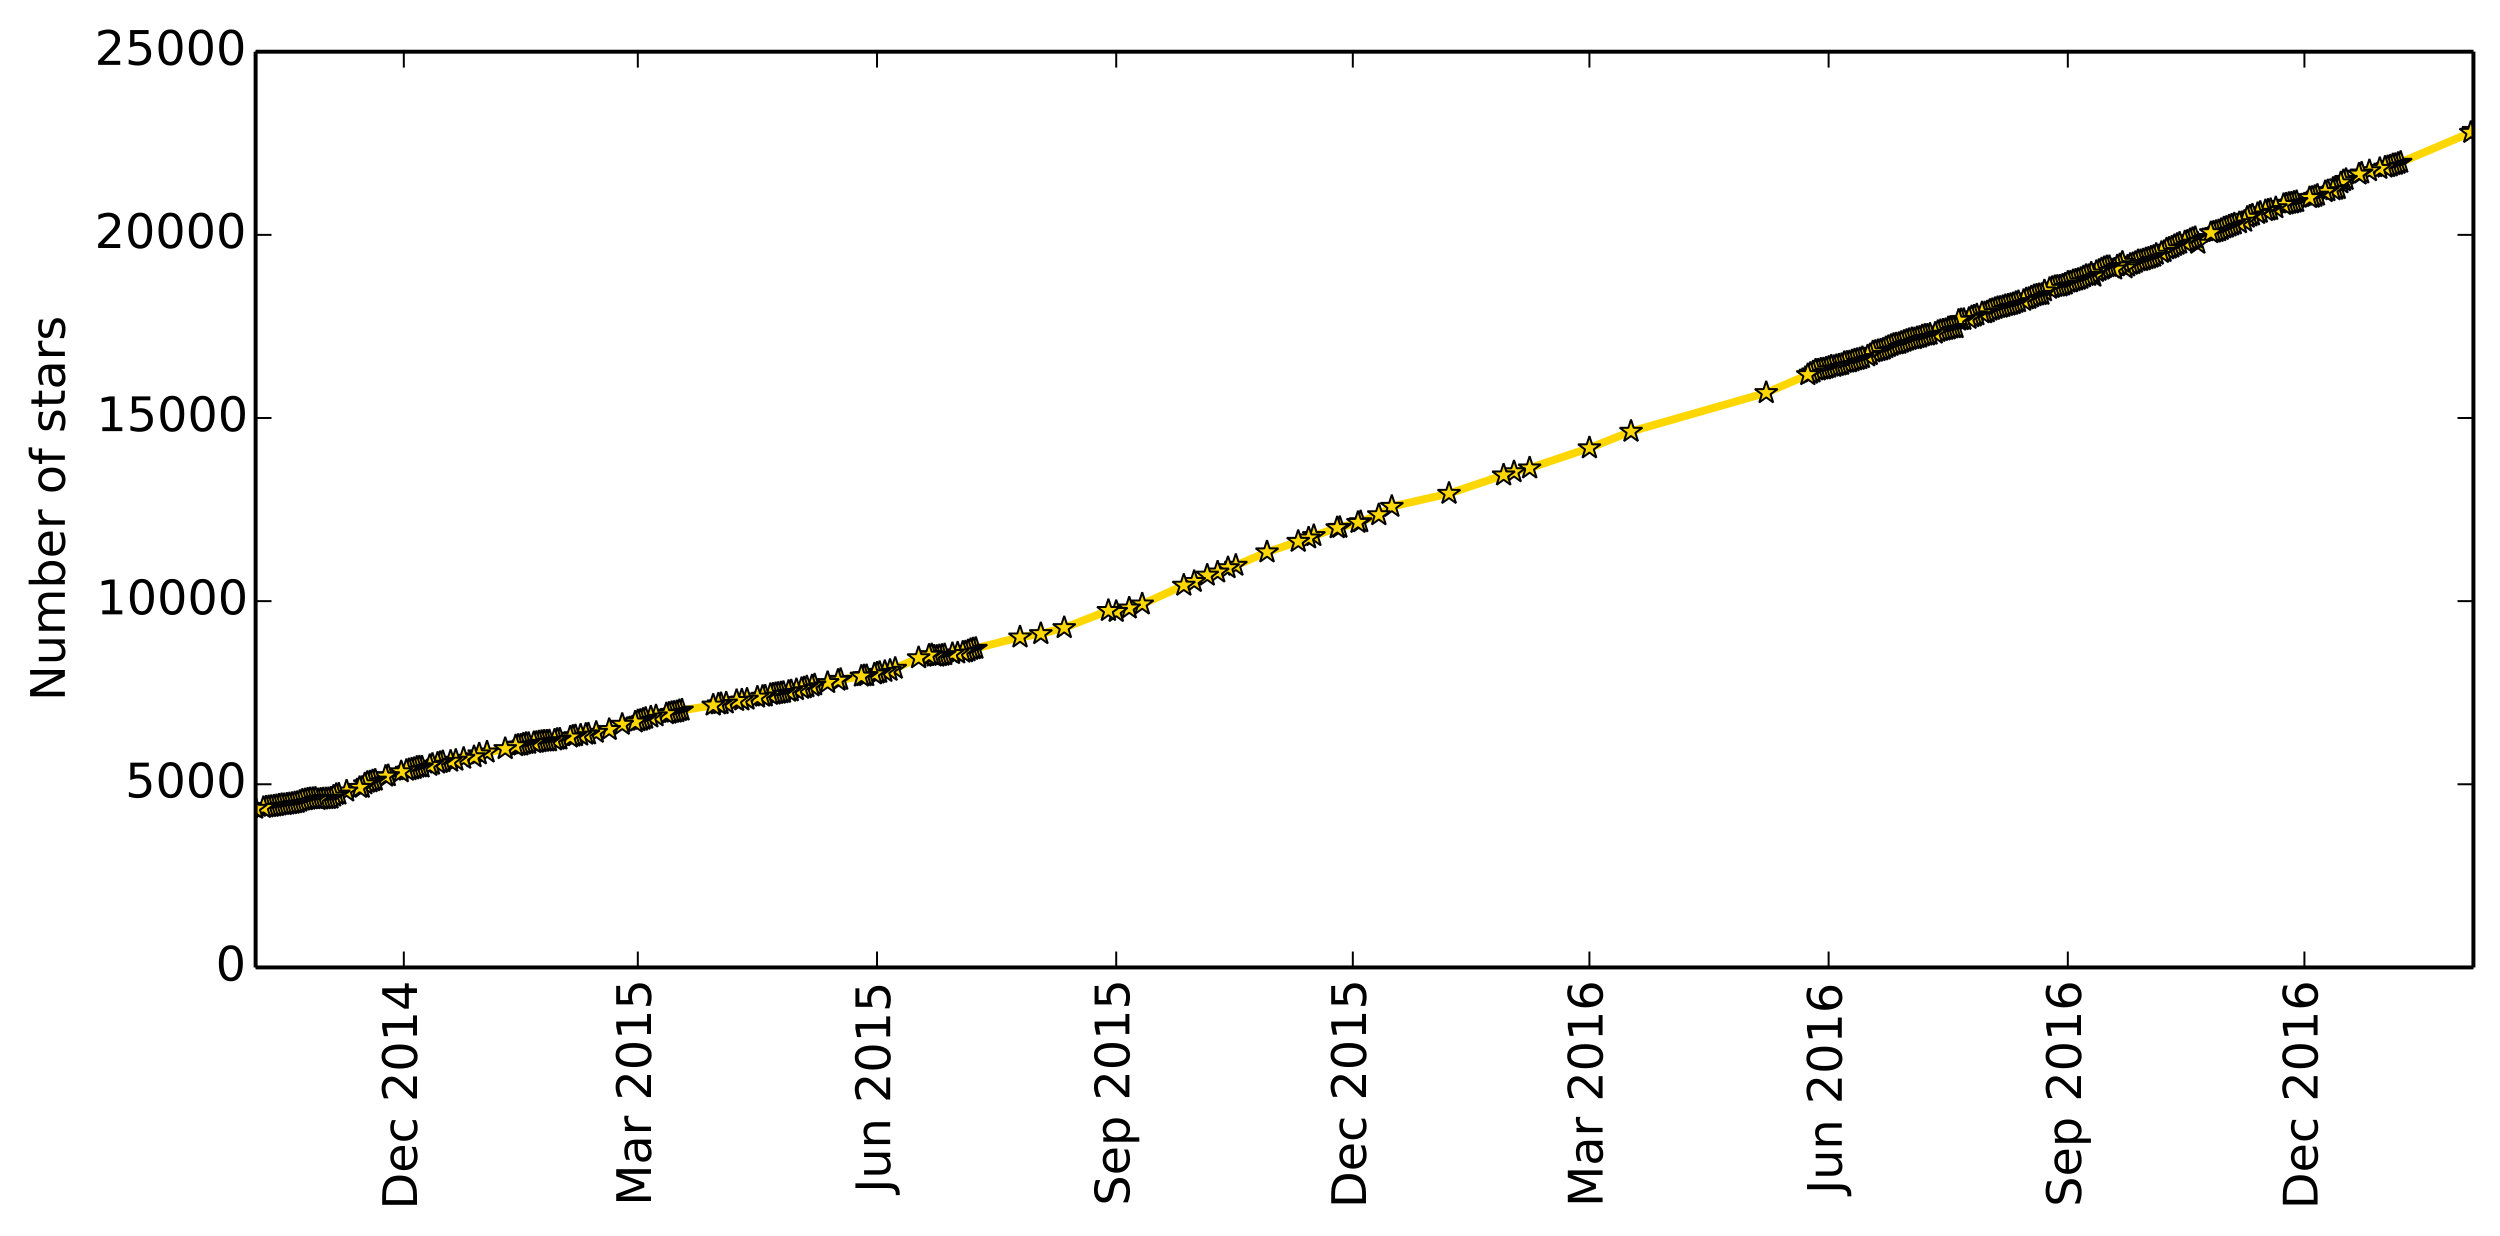 <?xml version="1.0" encoding="utf-8" standalone="no"?>
<!DOCTYPE svg PUBLIC "-//W3C//DTD SVG 1.1//EN"
  "http://www.w3.org/Graphics/SVG/1.1/DTD/svg11.dtd">
<!-- Created with matplotlib (http://matplotlib.org/) -->
<svg height="311pt" version="1.1" viewBox="0 0 629 311" width="629pt" xmlns="http://www.w3.org/2000/svg" xmlns:xlink="http://www.w3.org/1999/xlink">
 <defs>
  <style type="text/css">
*{stroke-linecap:butt;stroke-linejoin:round;}
  </style>
 </defs>
 <g id="figure_1">
  <g id="patch_1">
   <path d="
M0 311.509
L629.512 311.509
L629.512 0
L0 0
z
" style="fill:#ffffff;"/>
  </g>
  <g id="axes_1">
   <g id="patch_2">
    <path d="
M64.312 243.407
L622.312 243.407
L622.312 13.007
L64.312 13.007
z
" style="fill:#ffffff;"/>
   </g>
   <g id="line2d_1">
    <path clip-path="url(#pe881a8e7a6)" d="
M622.312 32.867
L621.658 33.356
L602.688 41.401
L602.033 41.484
L601.379 41.798
L598.763 42.424
L596.146 42.996
L593.529 43.844
L589.604 45.521
L588.95 46.046
L588.296 47.502
L586.988 47.806
L585.679 48.028
L585.025 48.267
L581.754 49.677
L581.1 49.77
L576.521 51.124
L575.213 51.373
L574.559 51.493
L571.288 52.765
L568.671 53.456
L568.017 53.76
L566.055 54.396
L565.4 54.718
L564.746 55.705
L560.821 56.903
L558.205 58.101
L556.242 58.598
L552.971 61.253
L552.317 59.824
L551.009 60.322
L550.355 60.709
L547.738 61.52
L545.121 62.672
L544.467 63.326
L542.505 64.017
L541.851 64.524
L538.58 65.612
L537.926 65.649
L536.617 66.377
L535.963 66.543
L534.655 67.437
L534.001 66.036
L533.346 66.644
L532.692 66.948
L532.038 67.741
L530.73 67.114
L530.076 67.142
L528.767 67.685
L527.459 68.349
L526.805 69.538
L526.151 68.764
L525.497 69.353
L524.842 69.344
L522.88 70.321
L520.263 71.049
L519.609 71.519
L518.301 72.008
L516.992 72.127
L515.684 72.597
L514.376 73.224
L513.722 74.109
L512.413 74.275
L511.759 74.45
L509.143 75.63
L507.18 76.136
L505.872 76.634
L500.638 78.1
L499.984 78.514
L499.33 78.745
L498.676 78.745
L496.059 79.74
L495.405 80.155
L492.788 80.606
L492.134 82.496
L490.826 82.569
L490.172 82.818
L487.555 83.445
L486.901 83.869
L483.63 84.551
L482.976 84.873
L482.322 85.002
L481.668 85.26
L481.014 85.251
L479.051 85.905
L477.089 86.56
L476.434 86.67
L472.509 88.255
L471.201 88.587
L470.547 89.26
L469.893 89.601
L464.66 91.168
L464.005 91.251
L463.351 91.73
L461.389 92.246
L460.735 92.154
L459.426 92.661
L458.772 92.873
L458.118 92.91
L457.464 93.14
L456.81 93.14
L456.155 93.628
L454.847 94.301
L444.38 98.835
L410.364 108.558
L399.897 112.724
L384.852 117.784
L380.927 118.742
L378.31 119.553
L364.573 124.17
L350.181 127.451
L346.91 129.552
L341.677 131.488
L336.444 132.824
L330.556 134.796
L329.248 135.395
L318.781 138.907
L310.931 142.27
L308.969 142.879
L306.352 143.966
L303.736 144.75
L300.465 146.344
L297.848 147.284
L287.382 152.012
L284.111 153.026
L280.84 153.883
L278.878 153.643
L267.757 157.956
L261.869 159.468
L256.636 160.315
L244.207 163.449
L242.899 164.048
L235.049 165.117
L234.395 164.767
L233.74 164.896
L231.124 165.532
L223.928 168.702
L216.732 170.167
L211.499 170.978
L210.845 171.2
L208.228 171.771
L204.957 172.352
L204.303 172.628
L202.995 172.84
L201.686 173.255
L197.107 174.241
L193.837 174.766
L192.528 175.162
L190.566 175.439
L186.641 176.167
L185.332 176.296
L182.716 176.923
L180.753 177.162
L179.445 177.448
L170.941 178.83
L170.287 179.098
L163.745 180.443
L161.783 181.015
L159.82 181.706
L156.549 182.286
L153.279 183.586
L147.391 184.784
L143.466 185.494
L138.233 186.452
L135.616 186.682
L134.308 186.885
L131.691 187.235
L131.037 187.512
L129.729 187.678
L127.112 188.397
L120.57 189.724
L119.262 190.443
L116.645 190.83
L113.375 191.567
L111.412 191.677
L110.104 192.055
L108.796 192.323
L108.141 192.627
L106.179 193.041
L105.525 192.995
L104.871 193.088
L104.216 193.382
L100.946 194.23
L97.021 195.336
L93.096 196.755
L92.442 196.866
L91.787 197.262
L91.133 198.138
L90.479 198.166
L87.208 199.069
L85.246 199.843
L84.591 199.926
L83.283 200.857
L81.975 200.995
L80.012 201.216
L79.358 200.875
L77.396 201.069
L75.433 201.64
L74.779 201.926
L66.275 203.216
L64.312 203.409
L64.312 203.409" style="fill:none;stroke:#ffd700;stroke-linecap:square;stroke-width:2;"/>
    <defs>
     <path d="
M1.83697e-16 -3
L-0.674 -0.927
L-2.853 -0.927
L-1.09 0.354
L-1.763 2.427
L-2.10498e-16 1.146
L1.763 2.427
L1.09 0.354
L2.853 -0.927
L0.674 -0.927
z
" id="m7fd6d75a0c" style="stroke:#000000;stroke-linejoin:bevel;stroke-width:0.5;"/>
    </defs>
    <g clip-path="url(#pe881a8e7a6)">
     <use style="fill:#ffd700;stroke:#000000;stroke-linejoin:bevel;stroke-width:0.5;" x="622.312" xlink:href="#m7fd6d75a0c" y="32.867"/>
     <use style="fill:#ffd700;stroke:#000000;stroke-linejoin:bevel;stroke-width:0.5;" x="621.658" xlink:href="#m7fd6d75a0c" y="33.356"/>
     <use style="fill:#ffd700;stroke:#000000;stroke-linejoin:bevel;stroke-width:0.5;" x="603.996" xlink:href="#m7fd6d75a0c" y="40.876"/>
     <use style="fill:#ffd700;stroke:#000000;stroke-linejoin:bevel;stroke-width:0.5;" x="603.342" xlink:href="#m7fd6d75a0c" y="41.143"/>
     <use style="fill:#ffd700;stroke:#000000;stroke-linejoin:bevel;stroke-width:0.5;" x="602.688" xlink:href="#m7fd6d75a0c" y="41.401"/>
     <use style="fill:#ffd700;stroke:#000000;stroke-linejoin:bevel;stroke-width:0.5;" x="602.033" xlink:href="#m7fd6d75a0c" y="41.484"/>
     <use style="fill:#ffd700;stroke:#000000;stroke-linejoin:bevel;stroke-width:0.5;" x="601.379" xlink:href="#m7fd6d75a0c" y="41.798"/>
     <use style="fill:#ffd700;stroke:#000000;stroke-linejoin:bevel;stroke-width:0.5;" x="600.725" xlink:href="#m7fd6d75a0c" y="41.973"/>
     <use style="fill:#ffd700;stroke:#000000;stroke-linejoin:bevel;stroke-width:0.5;" x="600.071" xlink:href="#m7fd6d75a0c" y="42.102"/>
     <use style="fill:#ffd700;stroke:#000000;stroke-linejoin:bevel;stroke-width:0.5;" x="598.763" xlink:href="#m7fd6d75a0c" y="42.424"/>
     <use style="fill:#ffd700;stroke:#000000;stroke-linejoin:bevel;stroke-width:0.5;" x="596.146" xlink:href="#m7fd6d75a0c" y="42.996"/>
     <use style="fill:#ffd700;stroke:#000000;stroke-linejoin:bevel;stroke-width:0.5;" x="594.184" xlink:href="#m7fd6d75a0c" y="43.576"/>
     <use style="fill:#ffd700;stroke:#000000;stroke-linejoin:bevel;stroke-width:0.5;" x="593.529" xlink:href="#m7fd6d75a0c" y="43.844"/>
     <use style="fill:#ffd700;stroke:#000000;stroke-linejoin:bevel;stroke-width:0.5;" x="590.259" xlink:href="#m7fd6d75a0c" y="45.198"/>
     <use style="fill:#ffd700;stroke:#000000;stroke-linejoin:bevel;stroke-width:0.5;" x="589.604" xlink:href="#m7fd6d75a0c" y="45.521"/>
     <use style="fill:#ffd700;stroke:#000000;stroke-linejoin:bevel;stroke-width:0.5;" x="588.95" xlink:href="#m7fd6d75a0c" y="46.046"/>
     <use style="fill:#ffd700;stroke:#000000;stroke-linejoin:bevel;stroke-width:0.5;" x="588.296" xlink:href="#m7fd6d75a0c" y="47.502"/>
     <use style="fill:#ffd700;stroke:#000000;stroke-linejoin:bevel;stroke-width:0.5;" x="587.642" xlink:href="#m7fd6d75a0c" y="47.687"/>
     <use style="fill:#ffd700;stroke:#000000;stroke-linejoin:bevel;stroke-width:0.5;" x="586.988" xlink:href="#m7fd6d75a0c" y="47.806"/>
     <use style="fill:#ffd700;stroke:#000000;stroke-linejoin:bevel;stroke-width:0.5;" x="585.679" xlink:href="#m7fd6d75a0c" y="48.028"/>
     <use style="fill:#ffd700;stroke:#000000;stroke-linejoin:bevel;stroke-width:0.5;" x="585.025" xlink:href="#m7fd6d75a0c" y="48.267"/>
     <use style="fill:#ffd700;stroke:#000000;stroke-linejoin:bevel;stroke-width:0.5;" x="583.063" xlink:href="#m7fd6d75a0c" y="49.152"/>
     <use style="fill:#ffd700;stroke:#000000;stroke-linejoin:bevel;stroke-width:0.5;" x="582.409" xlink:href="#m7fd6d75a0c" y="49.456"/>
     <use style="fill:#ffd700;stroke:#000000;stroke-linejoin:bevel;stroke-width:0.5;" x="581.754" xlink:href="#m7fd6d75a0c" y="49.677"/>
     <use style="fill:#ffd700;stroke:#000000;stroke-linejoin:bevel;stroke-width:0.5;" x="581.1" xlink:href="#m7fd6d75a0c" y="49.769"/>
     <use style="fill:#ffd700;stroke:#000000;stroke-linejoin:bevel;stroke-width:0.5;" x="577.829" xlink:href="#m7fd6d75a0c" y="50.756"/>
     <use style="fill:#ffd700;stroke:#000000;stroke-linejoin:bevel;stroke-width:0.5;" x="577.175" xlink:href="#m7fd6d75a0c" y="50.921"/>
     <use style="fill:#ffd700;stroke:#000000;stroke-linejoin:bevel;stroke-width:0.5;" x="576.521" xlink:href="#m7fd6d75a0c" y="51.124"/>
     <use style="fill:#ffd700;stroke:#000000;stroke-linejoin:bevel;stroke-width:0.5;" x="575.867" xlink:href="#m7fd6d75a0c" y="51.198"/>
     <use style="fill:#ffd700;stroke:#000000;stroke-linejoin:bevel;stroke-width:0.5;" x="575.213" xlink:href="#m7fd6d75a0c" y="51.373"/>
     <use style="fill:#ffd700;stroke:#000000;stroke-linejoin:bevel;stroke-width:0.5;" x="574.559" xlink:href="#m7fd6d75a0c" y="51.493"/>
     <use style="fill:#ffd700;stroke:#000000;stroke-linejoin:bevel;stroke-width:0.5;" x="572.596" xlink:href="#m7fd6d75a0c" y="52.304"/>
     <use style="fill:#ffd700;stroke:#000000;stroke-linejoin:bevel;stroke-width:0.5;" x="571.288" xlink:href="#m7fd6d75a0c" y="52.765"/>
     <use style="fill:#ffd700;stroke:#000000;stroke-linejoin:bevel;stroke-width:0.5;" x="570.634" xlink:href="#m7fd6d75a0c" y="52.912"/>
     <use style="fill:#ffd700;stroke:#000000;stroke-linejoin:bevel;stroke-width:0.5;" x="569.98" xlink:href="#m7fd6d75a0c" y="53.05"/>
     <use style="fill:#ffd700;stroke:#000000;stroke-linejoin:bevel;stroke-width:0.5;" x="568.671" xlink:href="#m7fd6d75a0c" y="53.456"/>
     <use style="fill:#ffd700;stroke:#000000;stroke-linejoin:bevel;stroke-width:0.5;" x="568.017" xlink:href="#m7fd6d75a0c" y="53.76"/>
     <use style="fill:#ffd700;stroke:#000000;stroke-linejoin:bevel;stroke-width:0.5;" x="566.709" xlink:href="#m7fd6d75a0c" y="54.129"/>
     <use style="fill:#ffd700;stroke:#000000;stroke-linejoin:bevel;stroke-width:0.5;" x="566.055" xlink:href="#m7fd6d75a0c" y="54.396"/>
     <use style="fill:#ffd700;stroke:#000000;stroke-linejoin:bevel;stroke-width:0.5;" x="565.4" xlink:href="#m7fd6d75a0c" y="54.718"/>
     <use style="fill:#ffd700;stroke:#000000;stroke-linejoin:bevel;stroke-width:0.5;" x="564.746" xlink:href="#m7fd6d75a0c" y="55.705"/>
     <use style="fill:#ffd700;stroke:#000000;stroke-linejoin:bevel;stroke-width:0.5;" x="563.438" xlink:href="#m7fd6d75a0c" y="56.082"/>
     <use style="fill:#ffd700;stroke:#000000;stroke-linejoin:bevel;stroke-width:0.5;" x="562.13" xlink:href="#m7fd6d75a0c" y="56.387"/>
     <use style="fill:#ffd700;stroke:#000000;stroke-linejoin:bevel;stroke-width:0.5;" x="561.475" xlink:href="#m7fd6d75a0c" y="56.663"/>
     <use style="fill:#ffd700;stroke:#000000;stroke-linejoin:bevel;stroke-width:0.5;" x="560.821" xlink:href="#m7fd6d75a0c" y="56.903"/>
     <use style="fill:#ffd700;stroke:#000000;stroke-linejoin:bevel;stroke-width:0.5;" x="560.167" xlink:href="#m7fd6d75a0c" y="57.207"/>
     <use style="fill:#ffd700;stroke:#000000;stroke-linejoin:bevel;stroke-width:0.5;" x="559.513" xlink:href="#m7fd6d75a0c" y="57.391"/>
     <use style="fill:#ffd700;stroke:#000000;stroke-linejoin:bevel;stroke-width:0.5;" x="558.859" xlink:href="#m7fd6d75a0c" y="57.778"/>
     <use style="fill:#ffd700;stroke:#000000;stroke-linejoin:bevel;stroke-width:0.5;" x="558.205" xlink:href="#m7fd6d75a0c" y="58.101"/>
     <use style="fill:#ffd700;stroke:#000000;stroke-linejoin:bevel;stroke-width:0.5;" x="557.55" xlink:href="#m7fd6d75a0c" y="58.285"/>
     <use style="fill:#ffd700;stroke:#000000;stroke-linejoin:bevel;stroke-width:0.5;" x="556.896" xlink:href="#m7fd6d75a0c" y="58.451"/>
     <use style="fill:#ffd700;stroke:#000000;stroke-linejoin:bevel;stroke-width:0.5;" x="556.242" xlink:href="#m7fd6d75a0c" y="58.598"/>
     <use style="fill:#ffd700;stroke:#000000;stroke-linejoin:bevel;stroke-width:0.5;" x="552.971" xlink:href="#m7fd6d75a0c" y="61.253"/>
     <use style="fill:#ffd700;stroke:#000000;stroke-linejoin:bevel;stroke-width:0.5;" x="552.317" xlink:href="#m7fd6d75a0c" y="59.824"/>
     <use style="fill:#ffd700;stroke:#000000;stroke-linejoin:bevel;stroke-width:0.5;" x="551.663" xlink:href="#m7fd6d75a0c" y="60.036"/>
     <use style="fill:#ffd700;stroke:#000000;stroke-linejoin:bevel;stroke-width:0.5;" x="551.009" xlink:href="#m7fd6d75a0c" y="60.322"/>
     <use style="fill:#ffd700;stroke:#000000;stroke-linejoin:bevel;stroke-width:0.5;" x="550.355" xlink:href="#m7fd6d75a0c" y="60.709"/>
     <use style="fill:#ffd700;stroke:#000000;stroke-linejoin:bevel;stroke-width:0.5;" x="549.701" xlink:href="#m7fd6d75a0c" y="60.902"/>
     <use style="fill:#ffd700;stroke:#000000;stroke-linejoin:bevel;stroke-width:0.5;" x="548.392" xlink:href="#m7fd6d75a0c" y="61.216"/>
     <use style="fill:#ffd700;stroke:#000000;stroke-linejoin:bevel;stroke-width:0.5;" x="547.738" xlink:href="#m7fd6d75a0c" y="61.52"/>
     <use style="fill:#ffd700;stroke:#000000;stroke-linejoin:bevel;stroke-width:0.5;" x="547.084" xlink:href="#m7fd6d75a0c" y="61.824"/>
     <use style="fill:#ffd700;stroke:#000000;stroke-linejoin:bevel;stroke-width:0.5;" x="546.43" xlink:href="#m7fd6d75a0c" y="62.202"/>
     <use style="fill:#ffd700;stroke:#000000;stroke-linejoin:bevel;stroke-width:0.5;" x="545.776" xlink:href="#m7fd6d75a0c" y="62.478"/>
     <use style="fill:#ffd700;stroke:#000000;stroke-linejoin:bevel;stroke-width:0.5;" x="545.121" xlink:href="#m7fd6d75a0c" y="62.672"/>
     <use style="fill:#ffd700;stroke:#000000;stroke-linejoin:bevel;stroke-width:0.5;" x="544.467" xlink:href="#m7fd6d75a0c" y="63.326"/>
     <use style="fill:#ffd700;stroke:#000000;stroke-linejoin:bevel;stroke-width:0.5;" x="543.813" xlink:href="#m7fd6d75a0c" y="63.566"/>
     <use style="fill:#ffd700;stroke:#000000;stroke-linejoin:bevel;stroke-width:0.5;" x="542.505" xlink:href="#m7fd6d75a0c" y="64.017"/>
     <use style="fill:#ffd700;stroke:#000000;stroke-linejoin:bevel;stroke-width:0.5;" x="541.851" xlink:href="#m7fd6d75a0c" y="64.524"/>
     <use style="fill:#ffd700;stroke:#000000;stroke-linejoin:bevel;stroke-width:0.5;" x="541.196" xlink:href="#m7fd6d75a0c" y="64.755"/>
     <use style="fill:#ffd700;stroke:#000000;stroke-linejoin:bevel;stroke-width:0.5;" x="540.542" xlink:href="#m7fd6d75a0c" y="65.004"/>
     <use style="fill:#ffd700;stroke:#000000;stroke-linejoin:bevel;stroke-width:0.5;" x="539.888" xlink:href="#m7fd6d75a0c" y="65.16"/>
     <use style="fill:#ffd700;stroke:#000000;stroke-linejoin:bevel;stroke-width:0.5;" x="539.234" xlink:href="#m7fd6d75a0c" y="65.427"/>
     <use style="fill:#ffd700;stroke:#000000;stroke-linejoin:bevel;stroke-width:0.5;" x="538.58" xlink:href="#m7fd6d75a0c" y="65.612"/>
     <use style="fill:#ffd700;stroke:#000000;stroke-linejoin:bevel;stroke-width:0.5;" x="537.926" xlink:href="#m7fd6d75a0c" y="65.649"/>
     <use style="fill:#ffd700;stroke:#000000;stroke-linejoin:bevel;stroke-width:0.5;" x="537.271" xlink:href="#m7fd6d75a0c" y="66.054"/>
     <use style="fill:#ffd700;stroke:#000000;stroke-linejoin:bevel;stroke-width:0.5;" x="536.617" xlink:href="#m7fd6d75a0c" y="66.377"/>
     <use style="fill:#ffd700;stroke:#000000;stroke-linejoin:bevel;stroke-width:0.5;" x="535.963" xlink:href="#m7fd6d75a0c" y="66.543"/>
     <use style="fill:#ffd700;stroke:#000000;stroke-linejoin:bevel;stroke-width:0.5;" x="535.309" xlink:href="#m7fd6d75a0c" y="66.967"/>
     <use style="fill:#ffd700;stroke:#000000;stroke-linejoin:bevel;stroke-width:0.5;" x="534.655" xlink:href="#m7fd6d75a0c" y="67.437"/>
     <use style="fill:#ffd700;stroke:#000000;stroke-linejoin:bevel;stroke-width:0.5;" x="534.001" xlink:href="#m7fd6d75a0c" y="66.036"/>
     <use style="fill:#ffd700;stroke:#000000;stroke-linejoin:bevel;stroke-width:0.5;" x="533.346" xlink:href="#m7fd6d75a0c" y="66.644"/>
     <use style="fill:#ffd700;stroke:#000000;stroke-linejoin:bevel;stroke-width:0.5;" x="532.692" xlink:href="#m7fd6d75a0c" y="66.948"/>
     <use style="fill:#ffd700;stroke:#000000;stroke-linejoin:bevel;stroke-width:0.5;" x="532.038" xlink:href="#m7fd6d75a0c" y="67.741"/>
     <use style="fill:#ffd700;stroke:#000000;stroke-linejoin:bevel;stroke-width:0.5;" x="530.73" xlink:href="#m7fd6d75a0c" y="67.114"/>
     <use style="fill:#ffd700;stroke:#000000;stroke-linejoin:bevel;stroke-width:0.5;" x="530.076" xlink:href="#m7fd6d75a0c" y="67.142"/>
     <use style="fill:#ffd700;stroke:#000000;stroke-linejoin:bevel;stroke-width:0.5;" x="529.422" xlink:href="#m7fd6d75a0c" y="67.372"/>
     <use style="fill:#ffd700;stroke:#000000;stroke-linejoin:bevel;stroke-width:0.5;" x="528.767" xlink:href="#m7fd6d75a0c" y="67.685"/>
     <use style="fill:#ffd700;stroke:#000000;stroke-linejoin:bevel;stroke-width:0.5;" x="528.113" xlink:href="#m7fd6d75a0c" y="68.063"/>
     <use style="fill:#ffd700;stroke:#000000;stroke-linejoin:bevel;stroke-width:0.5;" x="527.459" xlink:href="#m7fd6d75a0c" y="68.349"/>
     <use style="fill:#ffd700;stroke:#000000;stroke-linejoin:bevel;stroke-width:0.5;" x="526.805" xlink:href="#m7fd6d75a0c" y="69.538"/>
     <use style="fill:#ffd700;stroke:#000000;stroke-linejoin:bevel;stroke-width:0.5;" x="526.151" xlink:href="#m7fd6d75a0c" y="68.764"/>
     <use style="fill:#ffd700;stroke:#000000;stroke-linejoin:bevel;stroke-width:0.5;" x="525.497" xlink:href="#m7fd6d75a0c" y="69.353"/>
     <use style="fill:#ffd700;stroke:#000000;stroke-linejoin:bevel;stroke-width:0.5;" x="524.842" xlink:href="#m7fd6d75a0c" y="69.344"/>
     <use style="fill:#ffd700;stroke:#000000;stroke-linejoin:bevel;stroke-width:0.5;" x="524.188" xlink:href="#m7fd6d75a0c" y="69.694"/>
     <use style="fill:#ffd700;stroke:#000000;stroke-linejoin:bevel;stroke-width:0.5;" x="523.534" xlink:href="#m7fd6d75a0c" y="70.082"/>
     <use style="fill:#ffd700;stroke:#000000;stroke-linejoin:bevel;stroke-width:0.5;" x="522.88" xlink:href="#m7fd6d75a0c" y="70.321"/>
     <use style="fill:#ffd700;stroke:#000000;stroke-linejoin:bevel;stroke-width:0.5;" x="522.226" xlink:href="#m7fd6d75a0c" y="70.505"/>
     <use style="fill:#ffd700;stroke:#000000;stroke-linejoin:bevel;stroke-width:0.5;" x="521.572" xlink:href="#m7fd6d75a0c" y="70.671"/>
     <use style="fill:#ffd700;stroke:#000000;stroke-linejoin:bevel;stroke-width:0.5;" x="520.917" xlink:href="#m7fd6d75a0c" y="70.976"/>
     <use style="fill:#ffd700;stroke:#000000;stroke-linejoin:bevel;stroke-width:0.5;" x="520.263" xlink:href="#m7fd6d75a0c" y="71.049"/>
     <use style="fill:#ffd700;stroke:#000000;stroke-linejoin:bevel;stroke-width:0.5;" x="519.609" xlink:href="#m7fd6d75a0c" y="71.519"/>
     <use style="fill:#ffd700;stroke:#000000;stroke-linejoin:bevel;stroke-width:0.5;" x="518.955" xlink:href="#m7fd6d75a0c" y="71.768"/>
     <use style="fill:#ffd700;stroke:#000000;stroke-linejoin:bevel;stroke-width:0.5;" x="518.301" xlink:href="#m7fd6d75a0c" y="72.008"/>
     <use style="fill:#ffd700;stroke:#000000;stroke-linejoin:bevel;stroke-width:0.5;" x="517.647" xlink:href="#m7fd6d75a0c" y="72.045"/>
     <use style="fill:#ffd700;stroke:#000000;stroke-linejoin:bevel;stroke-width:0.5;" x="516.992" xlink:href="#m7fd6d75a0c" y="72.128"/>
     <use style="fill:#ffd700;stroke:#000000;stroke-linejoin:bevel;stroke-width:0.5;" x="516.338" xlink:href="#m7fd6d75a0c" y="72.358"/>
     <use style="fill:#ffd700;stroke:#000000;stroke-linejoin:bevel;stroke-width:0.5;" x="515.684" xlink:href="#m7fd6d75a0c" y="72.598"/>
     <use style="fill:#ffd700;stroke:#000000;stroke-linejoin:bevel;stroke-width:0.5;" x="514.376" xlink:href="#m7fd6d75a0c" y="73.224"/>
     <use style="fill:#ffd700;stroke:#000000;stroke-linejoin:bevel;stroke-width:0.5;" x="513.722" xlink:href="#m7fd6d75a0c" y="74.109"/>
     <use style="fill:#ffd700;stroke:#000000;stroke-linejoin:bevel;stroke-width:0.5;" x="513.067" xlink:href="#m7fd6d75a0c" y="74.155"/>
     <use style="fill:#ffd700;stroke:#000000;stroke-linejoin:bevel;stroke-width:0.5;" x="512.413" xlink:href="#m7fd6d75a0c" y="74.275"/>
     <use style="fill:#ffd700;stroke:#000000;stroke-linejoin:bevel;stroke-width:0.5;" x="511.759" xlink:href="#m7fd6d75a0c" y="74.45"/>
     <use style="fill:#ffd700;stroke:#000000;stroke-linejoin:bevel;stroke-width:0.5;" x="511.105" xlink:href="#m7fd6d75a0c" y="74.745"/>
     <use style="fill:#ffd700;stroke:#000000;stroke-linejoin:bevel;stroke-width:0.5;" x="510.451" xlink:href="#m7fd6d75a0c" y="75.123"/>
     <use style="fill:#ffd700;stroke:#000000;stroke-linejoin:bevel;stroke-width:0.5;" x="509.797" xlink:href="#m7fd6d75a0c" y="75.243"/>
     <use style="fill:#ffd700;stroke:#000000;stroke-linejoin:bevel;stroke-width:0.5;" x="509.143" xlink:href="#m7fd6d75a0c" y="75.63"/>
     <use style="fill:#ffd700;stroke:#000000;stroke-linejoin:bevel;stroke-width:0.5;" x="507.834" xlink:href="#m7fd6d75a0c" y="75.943"/>
     <use style="fill:#ffd700;stroke:#000000;stroke-linejoin:bevel;stroke-width:0.5;" x="507.18" xlink:href="#m7fd6d75a0c" y="76.136"/>
     <use style="fill:#ffd700;stroke:#000000;stroke-linejoin:bevel;stroke-width:0.5;" x="506.526" xlink:href="#m7fd6d75a0c" y="76.441"/>
     <use style="fill:#ffd700;stroke:#000000;stroke-linejoin:bevel;stroke-width:0.5;" x="505.872" xlink:href="#m7fd6d75a0c" y="76.634"/>
     <use style="fill:#ffd700;stroke:#000000;stroke-linejoin:bevel;stroke-width:0.5;" x="505.218" xlink:href="#m7fd6d75a0c" y="76.809"/>
     <use style="fill:#ffd700;stroke:#000000;stroke-linejoin:bevel;stroke-width:0.5;" x="504.563" xlink:href="#m7fd6d75a0c" y="76.92"/>
     <use style="fill:#ffd700;stroke:#000000;stroke-linejoin:bevel;stroke-width:0.5;" x="503.909" xlink:href="#m7fd6d75a0c" y="77.159"/>
     <use style="fill:#ffd700;stroke:#000000;stroke-linejoin:bevel;stroke-width:0.5;" x="503.255" xlink:href="#m7fd6d75a0c" y="77.353"/>
     <use style="fill:#ffd700;stroke:#000000;stroke-linejoin:bevel;stroke-width:0.5;" x="502.601" xlink:href="#m7fd6d75a0c" y="77.417"/>
     <use style="fill:#ffd700;stroke:#000000;stroke-linejoin:bevel;stroke-width:0.5;" x="501.947" xlink:href="#m7fd6d75a0c" y="77.657"/>
     <use style="fill:#ffd700;stroke:#000000;stroke-linejoin:bevel;stroke-width:0.5;" x="501.293" xlink:href="#m7fd6d75a0c" y="77.906"/>
     <use style="fill:#ffd700;stroke:#000000;stroke-linejoin:bevel;stroke-width:0.5;" x="500.638" xlink:href="#m7fd6d75a0c" y="78.099"/>
     <use style="fill:#ffd700;stroke:#000000;stroke-linejoin:bevel;stroke-width:0.5;" x="499.984" xlink:href="#m7fd6d75a0c" y="78.514"/>
     <use style="fill:#ffd700;stroke:#000000;stroke-linejoin:bevel;stroke-width:0.5;" x="499.33" xlink:href="#m7fd6d75a0c" y="78.745"/>
     <use style="fill:#ffd700;stroke:#000000;stroke-linejoin:bevel;stroke-width:0.5;" x="498.676" xlink:href="#m7fd6d75a0c" y="78.745"/>
     <use style="fill:#ffd700;stroke:#000000;stroke-linejoin:bevel;stroke-width:0.5;" x="497.368" xlink:href="#m7fd6d75a0c" y="79.261"/>
     <use style="fill:#ffd700;stroke:#000000;stroke-linejoin:bevel;stroke-width:0.5;" x="496.713" xlink:href="#m7fd6d75a0c" y="79.556"/>
     <use style="fill:#ffd700;stroke:#000000;stroke-linejoin:bevel;stroke-width:0.5;" x="496.059" xlink:href="#m7fd6d75a0c" y="79.74"/>
     <use style="fill:#ffd700;stroke:#000000;stroke-linejoin:bevel;stroke-width:0.5;" x="495.405" xlink:href="#m7fd6d75a0c" y="80.155"/>
     <use style="fill:#ffd700;stroke:#000000;stroke-linejoin:bevel;stroke-width:0.5;" x="494.097" xlink:href="#m7fd6d75a0c" y="80.413"/>
     <use style="fill:#ffd700;stroke:#000000;stroke-linejoin:bevel;stroke-width:0.5;" x="493.443" xlink:href="#m7fd6d75a0c" y="80.477"/>
     <use style="fill:#ffd700;stroke:#000000;stroke-linejoin:bevel;stroke-width:0.5;" x="492.788" xlink:href="#m7fd6d75a0c" y="80.606"/>
     <use style="fill:#ffd700;stroke:#000000;stroke-linejoin:bevel;stroke-width:0.5;" x="492.134" xlink:href="#m7fd6d75a0c" y="82.496"/>
     <use style="fill:#ffd700;stroke:#000000;stroke-linejoin:bevel;stroke-width:0.5;" x="491.48" xlink:href="#m7fd6d75a0c" y="82.505"/>
     <use style="fill:#ffd700;stroke:#000000;stroke-linejoin:bevel;stroke-width:0.5;" x="490.826" xlink:href="#m7fd6d75a0c" y="82.569"/>
     <use style="fill:#ffd700;stroke:#000000;stroke-linejoin:bevel;stroke-width:0.5;" x="490.172" xlink:href="#m7fd6d75a0c" y="82.818"/>
     <use style="fill:#ffd700;stroke:#000000;stroke-linejoin:bevel;stroke-width:0.5;" x="489.518" xlink:href="#m7fd6d75a0c" y="82.947"/>
     <use style="fill:#ffd700;stroke:#000000;stroke-linejoin:bevel;stroke-width:0.5;" x="488.863" xlink:href="#m7fd6d75a0c" y="83.085"/>
     <use style="fill:#ffd700;stroke:#000000;stroke-linejoin:bevel;stroke-width:0.5;" x="488.209" xlink:href="#m7fd6d75a0c" y="83.224"/>
     <use style="fill:#ffd700;stroke:#000000;stroke-linejoin:bevel;stroke-width:0.5;" x="487.555" xlink:href="#m7fd6d75a0c" y="83.445"/>
     <use style="fill:#ffd700;stroke:#000000;stroke-linejoin:bevel;stroke-width:0.5;" x="486.901" xlink:href="#m7fd6d75a0c" y="83.869"/>
     <use style="fill:#ffd700;stroke:#000000;stroke-linejoin:bevel;stroke-width:0.5;" x="485.593" xlink:href="#m7fd6d75a0c" y="84.127"/>
     <use style="fill:#ffd700;stroke:#000000;stroke-linejoin:bevel;stroke-width:0.5;" x="484.939" xlink:href="#m7fd6d75a0c" y="84.339"/>
     <use style="fill:#ffd700;stroke:#000000;stroke-linejoin:bevel;stroke-width:0.5;" x="484.284" xlink:href="#m7fd6d75a0c" y="84.376"/>
     <use style="fill:#ffd700;stroke:#000000;stroke-linejoin:bevel;stroke-width:0.5;" x="483.63" xlink:href="#m7fd6d75a0c" y="84.551"/>
     <use style="fill:#ffd700;stroke:#000000;stroke-linejoin:bevel;stroke-width:0.5;" x="482.976" xlink:href="#m7fd6d75a0c" y="84.873"/>
     <use style="fill:#ffd700;stroke:#000000;stroke-linejoin:bevel;stroke-width:0.5;" x="482.322" xlink:href="#m7fd6d75a0c" y="85.002"/>
     <use style="fill:#ffd700;stroke:#000000;stroke-linejoin:bevel;stroke-width:0.5;" x="481.668" xlink:href="#m7fd6d75a0c" y="85.26"/>
     <use style="fill:#ffd700;stroke:#000000;stroke-linejoin:bevel;stroke-width:0.5;" x="481.014" xlink:href="#m7fd6d75a0c" y="85.251"/>
     <use style="fill:#ffd700;stroke:#000000;stroke-linejoin:bevel;stroke-width:0.5;" x="480.359" xlink:href="#m7fd6d75a0c" y="85.445"/>
     <use style="fill:#ffd700;stroke:#000000;stroke-linejoin:bevel;stroke-width:0.5;" x="479.705" xlink:href="#m7fd6d75a0c" y="85.647"/>
     <use style="fill:#ffd700;stroke:#000000;stroke-linejoin:bevel;stroke-width:0.5;" x="479.051" xlink:href="#m7fd6d75a0c" y="85.905"/>
     <use style="fill:#ffd700;stroke:#000000;stroke-linejoin:bevel;stroke-width:0.5;" x="478.397" xlink:href="#m7fd6d75a0c" y="86.154"/>
     <use style="fill:#ffd700;stroke:#000000;stroke-linejoin:bevel;stroke-width:0.5;" x="477.743" xlink:href="#m7fd6d75a0c" y="86.449"/>
     <use style="fill:#ffd700;stroke:#000000;stroke-linejoin:bevel;stroke-width:0.5;" x="477.089" xlink:href="#m7fd6d75a0c" y="86.56"/>
     <use style="fill:#ffd700;stroke:#000000;stroke-linejoin:bevel;stroke-width:0.5;" x="476.434" xlink:href="#m7fd6d75a0c" y="86.67"/>
     <use style="fill:#ffd700;stroke:#000000;stroke-linejoin:bevel;stroke-width:0.5;" x="475.78" xlink:href="#m7fd6d75a0c" y="86.947"/>
     <use style="fill:#ffd700;stroke:#000000;stroke-linejoin:bevel;stroke-width:0.5;" x="475.126" xlink:href="#m7fd6d75a0c" y="87.214"/>
     <use style="fill:#ffd700;stroke:#000000;stroke-linejoin:bevel;stroke-width:0.5;" x="474.472" xlink:href="#m7fd6d75a0c" y="87.509"/>
     <use style="fill:#ffd700;stroke:#000000;stroke-linejoin:bevel;stroke-width:0.5;" x="473.818" xlink:href="#m7fd6d75a0c" y="87.878"/>
     <use style="fill:#ffd700;stroke:#000000;stroke-linejoin:bevel;stroke-width:0.5;" x="473.164" xlink:href="#m7fd6d75a0c" y="88.099"/>
     <use style="fill:#ffd700;stroke:#000000;stroke-linejoin:bevel;stroke-width:0.5;" x="472.509" xlink:href="#m7fd6d75a0c" y="88.256"/>
     <use style="fill:#ffd700;stroke:#000000;stroke-linejoin:bevel;stroke-width:0.5;" x="471.855" xlink:href="#m7fd6d75a0c" y="88.421"/>
     <use style="fill:#ffd700;stroke:#000000;stroke-linejoin:bevel;stroke-width:0.5;" x="471.201" xlink:href="#m7fd6d75a0c" y="88.587"/>
     <use style="fill:#ffd700;stroke:#000000;stroke-linejoin:bevel;stroke-width:0.5;" x="470.547" xlink:href="#m7fd6d75a0c" y="89.26"/>
     <use style="fill:#ffd700;stroke:#000000;stroke-linejoin:bevel;stroke-width:0.5;" x="469.893" xlink:href="#m7fd6d75a0c" y="89.601"/>
     <use style="fill:#ffd700;stroke:#000000;stroke-linejoin:bevel;stroke-width:0.5;" x="468.584" xlink:href="#m7fd6d75a0c" y="90.016"/>
     <use style="fill:#ffd700;stroke:#000000;stroke-linejoin:bevel;stroke-width:0.5;" x="467.93" xlink:href="#m7fd6d75a0c" y="90.292"/>
     <use style="fill:#ffd700;stroke:#000000;stroke-linejoin:bevel;stroke-width:0.5;" x="467.276" xlink:href="#m7fd6d75a0c" y="90.467"/>
     <use style="fill:#ffd700;stroke:#000000;stroke-linejoin:bevel;stroke-width:0.5;" x="466.622" xlink:href="#m7fd6d75a0c" y="90.596"/>
     <use style="fill:#ffd700;stroke:#000000;stroke-linejoin:bevel;stroke-width:0.5;" x="465.968" xlink:href="#m7fd6d75a0c" y="90.836"/>
     <use style="fill:#ffd700;stroke:#000000;stroke-linejoin:bevel;stroke-width:0.5;" x="465.314" xlink:href="#m7fd6d75a0c" y="91.094"/>
     <use style="fill:#ffd700;stroke:#000000;stroke-linejoin:bevel;stroke-width:0.5;" x="464.66" xlink:href="#m7fd6d75a0c" y="91.168"/>
     <use style="fill:#ffd700;stroke:#000000;stroke-linejoin:bevel;stroke-width:0.5;" x="464.005" xlink:href="#m7fd6d75a0c" y="91.251"/>
     <use style="fill:#ffd700;stroke:#000000;stroke-linejoin:bevel;stroke-width:0.5;" x="463.351" xlink:href="#m7fd6d75a0c" y="91.73"/>
     <use style="fill:#ffd700;stroke:#000000;stroke-linejoin:bevel;stroke-width:0.5;" x="462.697" xlink:href="#m7fd6d75a0c" y="91.868"/>
     <use style="fill:#ffd700;stroke:#000000;stroke-linejoin:bevel;stroke-width:0.5;" x="462.043" xlink:href="#m7fd6d75a0c" y="92.016"/>
     <use style="fill:#ffd700;stroke:#000000;stroke-linejoin:bevel;stroke-width:0.5;" x="461.389" xlink:href="#m7fd6d75a0c" y="92.246"/>
     <use style="fill:#ffd700;stroke:#000000;stroke-linejoin:bevel;stroke-width:0.5;" x="460.735" xlink:href="#m7fd6d75a0c" y="92.154"/>
     <use style="fill:#ffd700;stroke:#000000;stroke-linejoin:bevel;stroke-width:0.5;" x="460.08" xlink:href="#m7fd6d75a0c" y="92.449"/>
     <use style="fill:#ffd700;stroke:#000000;stroke-linejoin:bevel;stroke-width:0.5;" x="459.426" xlink:href="#m7fd6d75a0c" y="92.661"/>
     <use style="fill:#ffd700;stroke:#000000;stroke-linejoin:bevel;stroke-width:0.5;" x="458.772" xlink:href="#m7fd6d75a0c" y="92.873"/>
     <use style="fill:#ffd700;stroke:#000000;stroke-linejoin:bevel;stroke-width:0.5;" x="458.118" xlink:href="#m7fd6d75a0c" y="92.91"/>
     <use style="fill:#ffd700;stroke:#000000;stroke-linejoin:bevel;stroke-width:0.5;" x="457.464" xlink:href="#m7fd6d75a0c" y="93.14"/>
     <use style="fill:#ffd700;stroke:#000000;stroke-linejoin:bevel;stroke-width:0.5;" x="456.81" xlink:href="#m7fd6d75a0c" y="93.14"/>
     <use style="fill:#ffd700;stroke:#000000;stroke-linejoin:bevel;stroke-width:0.5;" x="456.155" xlink:href="#m7fd6d75a0c" y="93.628"/>
     <use style="fill:#ffd700;stroke:#000000;stroke-linejoin:bevel;stroke-width:0.5;" x="455.501" xlink:href="#m7fd6d75a0c" y="93.951"/>
     <use style="fill:#ffd700;stroke:#000000;stroke-linejoin:bevel;stroke-width:0.5;" x="454.847" xlink:href="#m7fd6d75a0c" y="94.301"/>
     <use style="fill:#ffd700;stroke:#000000;stroke-linejoin:bevel;stroke-width:0.5;" x="444.38" xlink:href="#m7fd6d75a0c" y="98.835"/>
     <use style="fill:#ffd700;stroke:#000000;stroke-linejoin:bevel;stroke-width:0.5;" x="410.364" xlink:href="#m7fd6d75a0c" y="108.558"/>
     <use style="fill:#ffd700;stroke:#000000;stroke-linejoin:bevel;stroke-width:0.5;" x="399.897" xlink:href="#m7fd6d75a0c" y="112.724"/>
     <use style="fill:#ffd700;stroke:#000000;stroke-linejoin:bevel;stroke-width:0.5;" x="384.852" xlink:href="#m7fd6d75a0c" y="117.784"/>
     <use style="fill:#ffd700;stroke:#000000;stroke-linejoin:bevel;stroke-width:0.5;" x="380.927" xlink:href="#m7fd6d75a0c" y="118.742"/>
     <use style="fill:#ffd700;stroke:#000000;stroke-linejoin:bevel;stroke-width:0.5;" x="378.31" xlink:href="#m7fd6d75a0c" y="119.553"/>
     <use style="fill:#ffd700;stroke:#000000;stroke-linejoin:bevel;stroke-width:0.5;" x="364.573" xlink:href="#m7fd6d75a0c" y="124.17"/>
     <use style="fill:#ffd700;stroke:#000000;stroke-linejoin:bevel;stroke-width:0.5;" x="350.181" xlink:href="#m7fd6d75a0c" y="127.451"/>
     <use style="fill:#ffd700;stroke:#000000;stroke-linejoin:bevel;stroke-width:0.5;" x="346.91" xlink:href="#m7fd6d75a0c" y="129.552"/>
     <use style="fill:#ffd700;stroke:#000000;stroke-linejoin:bevel;stroke-width:0.5;" x="342.331" xlink:href="#m7fd6d75a0c" y="131.313"/>
     <use style="fill:#ffd700;stroke:#000000;stroke-linejoin:bevel;stroke-width:0.5;" x="341.677" xlink:href="#m7fd6d75a0c" y="131.488"/>
     <use style="fill:#ffd700;stroke:#000000;stroke-linejoin:bevel;stroke-width:0.5;" x="337.098" xlink:href="#m7fd6d75a0c" y="132.732"/>
     <use style="fill:#ffd700;stroke:#000000;stroke-linejoin:bevel;stroke-width:0.5;" x="336.444" xlink:href="#m7fd6d75a0c" y="132.824"/>
     <use style="fill:#ffd700;stroke:#000000;stroke-linejoin:bevel;stroke-width:0.5;" x="330.556" xlink:href="#m7fd6d75a0c" y="134.796"/>
     <use style="fill:#ffd700;stroke:#000000;stroke-linejoin:bevel;stroke-width:0.5;" x="329.248" xlink:href="#m7fd6d75a0c" y="135.395"/>
     <use style="fill:#ffd700;stroke:#000000;stroke-linejoin:bevel;stroke-width:0.5;" x="326.631" xlink:href="#m7fd6d75a0c" y="136.252"/>
     <use style="fill:#ffd700;stroke:#000000;stroke-linejoin:bevel;stroke-width:0.5;" x="318.781" xlink:href="#m7fd6d75a0c" y="138.907"/>
     <use style="fill:#ffd700;stroke:#000000;stroke-linejoin:bevel;stroke-width:0.5;" x="310.931" xlink:href="#m7fd6d75a0c" y="142.27"/>
     <use style="fill:#ffd700;stroke:#000000;stroke-linejoin:bevel;stroke-width:0.5;" x="308.969" xlink:href="#m7fd6d75a0c" y="142.879"/>
     <use style="fill:#ffd700;stroke:#000000;stroke-linejoin:bevel;stroke-width:0.5;" x="306.352" xlink:href="#m7fd6d75a0c" y="143.966"/>
     <use style="fill:#ffd700;stroke:#000000;stroke-linejoin:bevel;stroke-width:0.5;" x="303.736" xlink:href="#m7fd6d75a0c" y="144.75"/>
     <use style="fill:#ffd700;stroke:#000000;stroke-linejoin:bevel;stroke-width:0.5;" x="300.465" xlink:href="#m7fd6d75a0c" y="146.344"/>
     <use style="fill:#ffd700;stroke:#000000;stroke-linejoin:bevel;stroke-width:0.5;" x="297.848" xlink:href="#m7fd6d75a0c" y="147.284"/>
     <use style="fill:#ffd700;stroke:#000000;stroke-linejoin:bevel;stroke-width:0.5;" x="287.382" xlink:href="#m7fd6d75a0c" y="152.012"/>
     <use style="fill:#ffd700;stroke:#000000;stroke-linejoin:bevel;stroke-width:0.5;" x="284.111" xlink:href="#m7fd6d75a0c" y="153.026"/>
     <use style="fill:#ffd700;stroke:#000000;stroke-linejoin:bevel;stroke-width:0.5;" x="280.84" xlink:href="#m7fd6d75a0c" y="153.883"/>
     <use style="fill:#ffd700;stroke:#000000;stroke-linejoin:bevel;stroke-width:0.5;" x="278.878" xlink:href="#m7fd6d75a0c" y="153.643"/>
     <use style="fill:#ffd700;stroke:#000000;stroke-linejoin:bevel;stroke-width:0.5;" x="267.757" xlink:href="#m7fd6d75a0c" y="157.956"/>
     <use style="fill:#ffd700;stroke:#000000;stroke-linejoin:bevel;stroke-width:0.5;" x="261.869" xlink:href="#m7fd6d75a0c" y="159.468"/>
     <use style="fill:#ffd700;stroke:#000000;stroke-linejoin:bevel;stroke-width:0.5;" x="256.636" xlink:href="#m7fd6d75a0c" y="160.315"/>
     <use style="fill:#ffd700;stroke:#000000;stroke-linejoin:bevel;stroke-width:0.5;" x="245.515" xlink:href="#m7fd6d75a0c" y="163.163"/>
     <use style="fill:#ffd700;stroke:#000000;stroke-linejoin:bevel;stroke-width:0.5;" x="244.861" xlink:href="#m7fd6d75a0c" y="163.283"/>
     <use style="fill:#ffd700;stroke:#000000;stroke-linejoin:bevel;stroke-width:0.5;" x="244.207" xlink:href="#m7fd6d75a0c" y="163.449"/>
     <use style="fill:#ffd700;stroke:#000000;stroke-linejoin:bevel;stroke-width:0.5;" x="243.553" xlink:href="#m7fd6d75a0c" y="163.79"/>
     <use style="fill:#ffd700;stroke:#000000;stroke-linejoin:bevel;stroke-width:0.5;" x="242.899" xlink:href="#m7fd6d75a0c" y="164.048"/>
     <use style="fill:#ffd700;stroke:#000000;stroke-linejoin:bevel;stroke-width:0.5;" x="242.245" xlink:href="#m7fd6d75a0c" y="164.14"/>
     <use style="fill:#ffd700;stroke:#000000;stroke-linejoin:bevel;stroke-width:0.5;" x="240.936" xlink:href="#m7fd6d75a0c" y="164.334"/>
     <use style="fill:#ffd700;stroke:#000000;stroke-linejoin:bevel;stroke-width:0.5;" x="239.628" xlink:href="#m7fd6d75a0c" y="164.49"/>
     <use style="fill:#ffd700;stroke:#000000;stroke-linejoin:bevel;stroke-width:0.5;" x="237.665" xlink:href="#m7fd6d75a0c" y="164.767"/>
     <use style="fill:#ffd700;stroke:#000000;stroke-linejoin:bevel;stroke-width:0.5;" x="237.011" xlink:href="#m7fd6d75a0c" y="164.905"/>
     <use style="fill:#ffd700;stroke:#000000;stroke-linejoin:bevel;stroke-width:0.5;" x="236.357" xlink:href="#m7fd6d75a0c" y="165.016"/>
     <use style="fill:#ffd700;stroke:#000000;stroke-linejoin:bevel;stroke-width:0.5;" x="235.703" xlink:href="#m7fd6d75a0c" y="165.163"/>
     <use style="fill:#ffd700;stroke:#000000;stroke-linejoin:bevel;stroke-width:0.5;" x="235.049" xlink:href="#m7fd6d75a0c" y="165.117"/>
     <use style="fill:#ffd700;stroke:#000000;stroke-linejoin:bevel;stroke-width:0.5;" x="234.395" xlink:href="#m7fd6d75a0c" y="164.767"/>
     <use style="fill:#ffd700;stroke:#000000;stroke-linejoin:bevel;stroke-width:0.5;" x="233.74" xlink:href="#m7fd6d75a0c" y="164.896"/>
     <use style="fill:#ffd700;stroke:#000000;stroke-linejoin:bevel;stroke-width:0.5;" x="231.124" xlink:href="#m7fd6d75a0c" y="165.532"/>
     <use style="fill:#ffd700;stroke:#000000;stroke-linejoin:bevel;stroke-width:0.5;" x="225.236" xlink:href="#m7fd6d75a0c" y="168.186"/>
     <use style="fill:#ffd700;stroke:#000000;stroke-linejoin:bevel;stroke-width:0.5;" x="223.928" xlink:href="#m7fd6d75a0c" y="168.702"/>
     <use style="fill:#ffd700;stroke:#000000;stroke-linejoin:bevel;stroke-width:0.5;" x="222.62" xlink:href="#m7fd6d75a0c" y="168.978"/>
     <use style="fill:#ffd700;stroke:#000000;stroke-linejoin:bevel;stroke-width:0.5;" x="221.311" xlink:href="#m7fd6d75a0c" y="169.218"/>
     <use style="fill:#ffd700;stroke:#000000;stroke-linejoin:bevel;stroke-width:0.5;" x="220.657" xlink:href="#m7fd6d75a0c" y="169.393"/>
     <use style="fill:#ffd700;stroke:#000000;stroke-linejoin:bevel;stroke-width:0.5;" x="220.003" xlink:href="#m7fd6d75a0c" y="169.605"/>
     <use style="fill:#ffd700;stroke:#000000;stroke-linejoin:bevel;stroke-width:0.5;" x="218.041" xlink:href="#m7fd6d75a0c" y="170.038"/>
     <use style="fill:#ffd700;stroke:#000000;stroke-linejoin:bevel;stroke-width:0.5;" x="217.386" xlink:href="#m7fd6d75a0c" y="170.075"/>
     <use style="fill:#ffd700;stroke:#000000;stroke-linejoin:bevel;stroke-width:0.5;" x="216.732" xlink:href="#m7fd6d75a0c" y="170.167"/>
     <use style="fill:#ffd700;stroke:#000000;stroke-linejoin:bevel;stroke-width:0.5;" x="211.499" xlink:href="#m7fd6d75a0c" y="170.978"/>
     <use style="fill:#ffd700;stroke:#000000;stroke-linejoin:bevel;stroke-width:0.5;" x="210.845" xlink:href="#m7fd6d75a0c" y="171.2"/>
     <use style="fill:#ffd700;stroke:#000000;stroke-linejoin:bevel;stroke-width:0.5;" x="208.228" xlink:href="#m7fd6d75a0c" y="171.771"/>
     <use style="fill:#ffd700;stroke:#000000;stroke-linejoin:bevel;stroke-width:0.5;" x="204.957" xlink:href="#m7fd6d75a0c" y="172.352"/>
     <use style="fill:#ffd700;stroke:#000000;stroke-linejoin:bevel;stroke-width:0.5;" x="204.303" xlink:href="#m7fd6d75a0c" y="172.628"/>
     <use style="fill:#ffd700;stroke:#000000;stroke-linejoin:bevel;stroke-width:0.5;" x="202.995" xlink:href="#m7fd6d75a0c" y="172.84"/>
     <use style="fill:#ffd700;stroke:#000000;stroke-linejoin:bevel;stroke-width:0.5;" x="202.341" xlink:href="#m7fd6d75a0c" y="173.107"/>
     <use style="fill:#ffd700;stroke:#000000;stroke-linejoin:bevel;stroke-width:0.5;" x="201.686" xlink:href="#m7fd6d75a0c" y="173.255"/>
     <use style="fill:#ffd700;stroke:#000000;stroke-linejoin:bevel;stroke-width:0.5;" x="200.378" xlink:href="#m7fd6d75a0c" y="173.568"/>
     <use style="fill:#ffd700;stroke:#000000;stroke-linejoin:bevel;stroke-width:0.5;" x="199.07" xlink:href="#m7fd6d75a0c" y="173.863"/>
     <use style="fill:#ffd700;stroke:#000000;stroke-linejoin:bevel;stroke-width:0.5;" x="198.416" xlink:href="#m7fd6d75a0c" y="173.974"/>
     <use style="fill:#ffd700;stroke:#000000;stroke-linejoin:bevel;stroke-width:0.5;" x="197.107" xlink:href="#m7fd6d75a0c" y="174.241"/>
     <use style="fill:#ffd700;stroke:#000000;stroke-linejoin:bevel;stroke-width:0.5;" x="196.453" xlink:href="#m7fd6d75a0c" y="174.351"/>
     <use style="fill:#ffd700;stroke:#000000;stroke-linejoin:bevel;stroke-width:0.5;" x="195.799" xlink:href="#m7fd6d75a0c" y="174.471"/>
     <use style="fill:#ffd700;stroke:#000000;stroke-linejoin:bevel;stroke-width:0.5;" x="195.145" xlink:href="#m7fd6d75a0c" y="174.545"/>
     <use style="fill:#ffd700;stroke:#000000;stroke-linejoin:bevel;stroke-width:0.5;" x="194.491" xlink:href="#m7fd6d75a0c" y="174.683"/>
     <use style="fill:#ffd700;stroke:#000000;stroke-linejoin:bevel;stroke-width:0.5;" x="193.837" xlink:href="#m7fd6d75a0c" y="174.766"/>
     <use style="fill:#ffd700;stroke:#000000;stroke-linejoin:bevel;stroke-width:0.5;" x="192.528" xlink:href="#m7fd6d75a0c" y="175.162"/>
     <use style="fill:#ffd700;stroke:#000000;stroke-linejoin:bevel;stroke-width:0.5;" x="191.874" xlink:href="#m7fd6d75a0c" y="175.227"/>
     <use style="fill:#ffd700;stroke:#000000;stroke-linejoin:bevel;stroke-width:0.5;" x="190.566" xlink:href="#m7fd6d75a0c" y="175.439"/>
     <use style="fill:#ffd700;stroke:#000000;stroke-linejoin:bevel;stroke-width:0.5;" x="187.949" xlink:href="#m7fd6d75a0c" y="175.955"/>
     <use style="fill:#ffd700;stroke:#000000;stroke-linejoin:bevel;stroke-width:0.5;" x="186.641" xlink:href="#m7fd6d75a0c" y="176.167"/>
     <use style="fill:#ffd700;stroke:#000000;stroke-linejoin:bevel;stroke-width:0.5;" x="185.332" xlink:href="#m7fd6d75a0c" y="176.296"/>
     <use style="fill:#ffd700;stroke:#000000;stroke-linejoin:bevel;stroke-width:0.5;" x="182.716" xlink:href="#m7fd6d75a0c" y="176.923"/>
     <use style="fill:#ffd700;stroke:#000000;stroke-linejoin:bevel;stroke-width:0.5;" x="181.407" xlink:href="#m7fd6d75a0c" y="177.07"/>
     <use style="fill:#ffd700;stroke:#000000;stroke-linejoin:bevel;stroke-width:0.5;" x="180.753" xlink:href="#m7fd6d75a0c" y="177.162"/>
     <use style="fill:#ffd700;stroke:#000000;stroke-linejoin:bevel;stroke-width:0.5;" x="179.445" xlink:href="#m7fd6d75a0c" y="177.448"/>
     <use style="fill:#ffd700;stroke:#000000;stroke-linejoin:bevel;stroke-width:0.5;" x="171.595" xlink:href="#m7fd6d75a0c" y="178.701"/>
     <use style="fill:#ffd700;stroke:#000000;stroke-linejoin:bevel;stroke-width:0.5;" x="170.941" xlink:href="#m7fd6d75a0c" y="178.83"/>
     <use style="fill:#ffd700;stroke:#000000;stroke-linejoin:bevel;stroke-width:0.5;" x="170.287" xlink:href="#m7fd6d75a0c" y="179.098"/>
     <use style="fill:#ffd700;stroke:#000000;stroke-linejoin:bevel;stroke-width:0.5;" x="169.633" xlink:href="#m7fd6d75a0c" y="179.227"/>
     <use style="fill:#ffd700;stroke:#000000;stroke-linejoin:bevel;stroke-width:0.5;" x="168.978" xlink:href="#m7fd6d75a0c" y="179.291"/>
     <use style="fill:#ffd700;stroke:#000000;stroke-linejoin:bevel;stroke-width:0.5;" x="168.324" xlink:href="#m7fd6d75a0c" y="179.494"/>
     <use style="fill:#ffd700;stroke:#000000;stroke-linejoin:bevel;stroke-width:0.5;" x="167.67" xlink:href="#m7fd6d75a0c" y="179.623"/>
     <use style="fill:#ffd700;stroke:#000000;stroke-linejoin:bevel;stroke-width:0.5;" x="165.053" xlink:href="#m7fd6d75a0c" y="180.148"/>
     <use style="fill:#ffd700;stroke:#000000;stroke-linejoin:bevel;stroke-width:0.5;" x="163.745" xlink:href="#m7fd6d75a0c" y="180.443"/>
     <use style="fill:#ffd700;stroke:#000000;stroke-linejoin:bevel;stroke-width:0.5;" x="162.437" xlink:href="#m7fd6d75a0c" y="180.766"/>
     <use style="fill:#ffd700;stroke:#000000;stroke-linejoin:bevel;stroke-width:0.5;" x="161.783" xlink:href="#m7fd6d75a0c" y="181.015"/>
     <use style="fill:#ffd700;stroke:#000000;stroke-linejoin:bevel;stroke-width:0.5;" x="161.128" xlink:href="#m7fd6d75a0c" y="181.263"/>
     <use style="fill:#ffd700;stroke:#000000;stroke-linejoin:bevel;stroke-width:0.5;" x="160.474" xlink:href="#m7fd6d75a0c" y="181.402"/>
     <use style="fill:#ffd700;stroke:#000000;stroke-linejoin:bevel;stroke-width:0.5;" x="159.82" xlink:href="#m7fd6d75a0c" y="181.706"/>
     <use style="fill:#ffd700;stroke:#000000;stroke-linejoin:bevel;stroke-width:0.5;" x="156.549" xlink:href="#m7fd6d75a0c" y="182.286"/>
     <use style="fill:#ffd700;stroke:#000000;stroke-linejoin:bevel;stroke-width:0.5;" x="153.279" xlink:href="#m7fd6d75a0c" y="183.586"/>
     <use style="fill:#ffd700;stroke:#000000;stroke-linejoin:bevel;stroke-width:0.5;" x="150.008" xlink:href="#m7fd6d75a0c" y="184.295"/>
     <use style="fill:#ffd700;stroke:#000000;stroke-linejoin:bevel;stroke-width:0.5;" x="148.045" xlink:href="#m7fd6d75a0c" y="184.71"/>
     <use style="fill:#ffd700;stroke:#000000;stroke-linejoin:bevel;stroke-width:0.5;" x="147.391" xlink:href="#m7fd6d75a0c" y="184.784"/>
     <use style="fill:#ffd700;stroke:#000000;stroke-linejoin:bevel;stroke-width:0.5;" x="146.083" xlink:href="#m7fd6d75a0c" y="184.996"/>
     <use style="fill:#ffd700;stroke:#000000;stroke-linejoin:bevel;stroke-width:0.5;" x="144.774" xlink:href="#m7fd6d75a0c" y="185.162"/>
     <use style="fill:#ffd700;stroke:#000000;stroke-linejoin:bevel;stroke-width:0.5;" x="144.12" xlink:href="#m7fd6d75a0c" y="185.263"/>
     <use style="fill:#ffd700;stroke:#000000;stroke-linejoin:bevel;stroke-width:0.5;" x="143.466" xlink:href="#m7fd6d75a0c" y="185.494"/>
     <use style="fill:#ffd700;stroke:#000000;stroke-linejoin:bevel;stroke-width:0.5;" x="140.849" xlink:href="#m7fd6d75a0c" y="186"/>
     <use style="fill:#ffd700;stroke:#000000;stroke-linejoin:bevel;stroke-width:0.5;" x="140.195" xlink:href="#m7fd6d75a0c" y="186.046"/>
     <use style="fill:#ffd700;stroke:#000000;stroke-linejoin:bevel;stroke-width:0.5;" x="139.541" xlink:href="#m7fd6d75a0c" y="186.24"/>
     <use style="fill:#ffd700;stroke:#000000;stroke-linejoin:bevel;stroke-width:0.5;" x="138.233" xlink:href="#m7fd6d75a0c" y="186.452"/>
     <use style="fill:#ffd700;stroke:#000000;stroke-linejoin:bevel;stroke-width:0.5;" x="137.579" xlink:href="#m7fd6d75a0c" y="186.489"/>
     <use style="fill:#ffd700;stroke:#000000;stroke-linejoin:bevel;stroke-width:0.5;" x="136.924" xlink:href="#m7fd6d75a0c" y="186.517"/>
     <use style="fill:#ffd700;stroke:#000000;stroke-linejoin:bevel;stroke-width:0.5;" x="136.27" xlink:href="#m7fd6d75a0c" y="186.572"/>
     <use style="fill:#ffd700;stroke:#000000;stroke-linejoin:bevel;stroke-width:0.5;" x="135.616" xlink:href="#m7fd6d75a0c" y="186.682"/>
     <use style="fill:#ffd700;stroke:#000000;stroke-linejoin:bevel;stroke-width:0.5;" x="134.962" xlink:href="#m7fd6d75a0c" y="186.811"/>
     <use style="fill:#ffd700;stroke:#000000;stroke-linejoin:bevel;stroke-width:0.5;" x="134.308" xlink:href="#m7fd6d75a0c" y="186.885"/>
     <use style="fill:#ffd700;stroke:#000000;stroke-linejoin:bevel;stroke-width:0.5;" x="132.999" xlink:href="#m7fd6d75a0c" y="187.079"/>
     <use style="fill:#ffd700;stroke:#000000;stroke-linejoin:bevel;stroke-width:0.5;" x="132.345" xlink:href="#m7fd6d75a0c" y="187.088"/>
     <use style="fill:#ffd700;stroke:#000000;stroke-linejoin:bevel;stroke-width:0.5;" x="131.691" xlink:href="#m7fd6d75a0c" y="187.235"/>
     <use style="fill:#ffd700;stroke:#000000;stroke-linejoin:bevel;stroke-width:0.5;" x="131.037" xlink:href="#m7fd6d75a0c" y="187.512"/>
     <use style="fill:#ffd700;stroke:#000000;stroke-linejoin:bevel;stroke-width:0.5;" x="130.383" xlink:href="#m7fd6d75a0c" y="187.549"/>
     <use style="fill:#ffd700;stroke:#000000;stroke-linejoin:bevel;stroke-width:0.5;" x="129.729" xlink:href="#m7fd6d75a0c" y="187.678"/>
     <use style="fill:#ffd700;stroke:#000000;stroke-linejoin:bevel;stroke-width:0.5;" x="127.112" xlink:href="#m7fd6d75a0c" y="188.397"/>
     <use style="fill:#ffd700;stroke:#000000;stroke-linejoin:bevel;stroke-width:0.5;" x="122.533" xlink:href="#m7fd6d75a0c" y="189.263"/>
     <use style="fill:#ffd700;stroke:#000000;stroke-linejoin:bevel;stroke-width:0.5;" x="120.57" xlink:href="#m7fd6d75a0c" y="189.724"/>
     <use style="fill:#ffd700;stroke:#000000;stroke-linejoin:bevel;stroke-width:0.5;" x="119.262" xlink:href="#m7fd6d75a0c" y="190.443"/>
     <use style="fill:#ffd700;stroke:#000000;stroke-linejoin:bevel;stroke-width:0.5;" x="116.645" xlink:href="#m7fd6d75a0c" y="190.83"/>
     <use style="fill:#ffd700;stroke:#000000;stroke-linejoin:bevel;stroke-width:0.5;" x="114.683" xlink:href="#m7fd6d75a0c" y="191.318"/>
     <use style="fill:#ffd700;stroke:#000000;stroke-linejoin:bevel;stroke-width:0.5;" x="113.375" xlink:href="#m7fd6d75a0c" y="191.567"/>
     <use style="fill:#ffd700;stroke:#000000;stroke-linejoin:bevel;stroke-width:0.5;" x="111.412" xlink:href="#m7fd6d75a0c" y="191.677"/>
     <use style="fill:#ffd700;stroke:#000000;stroke-linejoin:bevel;stroke-width:0.5;" x="110.758" xlink:href="#m7fd6d75a0c" y="191.871"/>
     <use style="fill:#ffd700;stroke:#000000;stroke-linejoin:bevel;stroke-width:0.5;" x="110.104" xlink:href="#m7fd6d75a0c" y="192.055"/>
     <use style="fill:#ffd700;stroke:#000000;stroke-linejoin:bevel;stroke-width:0.5;" x="108.796" xlink:href="#m7fd6d75a0c" y="192.323"/>
     <use style="fill:#ffd700;stroke:#000000;stroke-linejoin:bevel;stroke-width:0.5;" x="108.141" xlink:href="#m7fd6d75a0c" y="192.627"/>
     <use style="fill:#ffd700;stroke:#000000;stroke-linejoin:bevel;stroke-width:0.5;" x="106.179" xlink:href="#m7fd6d75a0c" y="193.041"/>
     <use style="fill:#ffd700;stroke:#000000;stroke-linejoin:bevel;stroke-width:0.5;" x="105.525" xlink:href="#m7fd6d75a0c" y="192.995"/>
     <use style="fill:#ffd700;stroke:#000000;stroke-linejoin:bevel;stroke-width:0.5;" x="104.871" xlink:href="#m7fd6d75a0c" y="193.088"/>
     <use style="fill:#ffd700;stroke:#000000;stroke-linejoin:bevel;stroke-width:0.5;" x="104.216" xlink:href="#m7fd6d75a0c" y="193.382"/>
     <use style="fill:#ffd700;stroke:#000000;stroke-linejoin:bevel;stroke-width:0.5;" x="103.562" xlink:href="#m7fd6d75a0c" y="193.53"/>
     <use style="fill:#ffd700;stroke:#000000;stroke-linejoin:bevel;stroke-width:0.5;" x="102.908" xlink:href="#m7fd6d75a0c" y="193.696"/>
     <use style="fill:#ffd700;stroke:#000000;stroke-linejoin:bevel;stroke-width:0.5;" x="102.254" xlink:href="#m7fd6d75a0c" y="193.852"/>
     <use style="fill:#ffd700;stroke:#000000;stroke-linejoin:bevel;stroke-width:0.5;" x="100.946" xlink:href="#m7fd6d75a0c" y="194.23"/>
     <use style="fill:#ffd700;stroke:#000000;stroke-linejoin:bevel;stroke-width:0.5;" x="97.675" xlink:href="#m7fd6d75a0c" y="195.207"/>
     <use style="fill:#ffd700;stroke:#000000;stroke-linejoin:bevel;stroke-width:0.5;" x="97.021" xlink:href="#m7fd6d75a0c" y="195.336"/>
     <use style="fill:#ffd700;stroke:#000000;stroke-linejoin:bevel;stroke-width:0.5;" x="94.404" xlink:href="#m7fd6d75a0c" y="196.332"/>
     <use style="fill:#ffd700;stroke:#000000;stroke-linejoin:bevel;stroke-width:0.5;" x="93.75" xlink:href="#m7fd6d75a0c" y="196.488"/>
     <use style="fill:#ffd700;stroke:#000000;stroke-linejoin:bevel;stroke-width:0.5;" x="93.096" xlink:href="#m7fd6d75a0c" y="196.755"/>
     <use style="fill:#ffd700;stroke:#000000;stroke-linejoin:bevel;stroke-width:0.5;" x="92.441" xlink:href="#m7fd6d75a0c" y="196.866"/>
     <use style="fill:#ffd700;stroke:#000000;stroke-linejoin:bevel;stroke-width:0.5;" x="91.787" xlink:href="#m7fd6d75a0c" y="197.262"/>
     <use style="fill:#ffd700;stroke:#000000;stroke-linejoin:bevel;stroke-width:0.5;" x="91.133" xlink:href="#m7fd6d75a0c" y="198.138"/>
     <use style="fill:#ffd700;stroke:#000000;stroke-linejoin:bevel;stroke-width:0.5;" x="90.479" xlink:href="#m7fd6d75a0c" y="198.166"/>
     <use style="fill:#ffd700;stroke:#000000;stroke-linejoin:bevel;stroke-width:0.5;" x="87.208" xlink:href="#m7fd6d75a0c" y="199.069"/>
     <use style="fill:#ffd700;stroke:#000000;stroke-linejoin:bevel;stroke-width:0.5;" x="85.246" xlink:href="#m7fd6d75a0c" y="199.843"/>
     <use style="fill:#ffd700;stroke:#000000;stroke-linejoin:bevel;stroke-width:0.5;" x="84.592" xlink:href="#m7fd6d75a0c" y="199.926"/>
     <use style="fill:#ffd700;stroke:#000000;stroke-linejoin:bevel;stroke-width:0.5;" x="83.937" xlink:href="#m7fd6d75a0c" y="200.35"/>
     <use style="fill:#ffd700;stroke:#000000;stroke-linejoin:bevel;stroke-width:0.5;" x="83.283" xlink:href="#m7fd6d75a0c" y="200.857"/>
     <use style="fill:#ffd700;stroke:#000000;stroke-linejoin:bevel;stroke-width:0.5;" x="82.629" xlink:href="#m7fd6d75a0c" y="200.967"/>
     <use style="fill:#ffd700;stroke:#000000;stroke-linejoin:bevel;stroke-width:0.5;" x="81.975" xlink:href="#m7fd6d75a0c" y="200.995"/>
     <use style="fill:#ffd700;stroke:#000000;stroke-linejoin:bevel;stroke-width:0.5;" x="81.321" xlink:href="#m7fd6d75a0c" y="201.041"/>
     <use style="fill:#ffd700;stroke:#000000;stroke-linejoin:bevel;stroke-width:0.5;" x="80.667" xlink:href="#m7fd6d75a0c" y="201.105"/>
     <use style="fill:#ffd700;stroke:#000000;stroke-linejoin:bevel;stroke-width:0.5;" x="80.012" xlink:href="#m7fd6d75a0c" y="201.216"/>
     <use style="fill:#ffd700;stroke:#000000;stroke-linejoin:bevel;stroke-width:0.5;" x="79.358" xlink:href="#m7fd6d75a0c" y="200.875"/>
     <use style="fill:#ffd700;stroke:#000000;stroke-linejoin:bevel;stroke-width:0.5;" x="78.704" xlink:href="#m7fd6d75a0c" y="200.94"/>
     <use style="fill:#ffd700;stroke:#000000;stroke-linejoin:bevel;stroke-width:0.5;" x="78.05" xlink:href="#m7fd6d75a0c" y="200.986"/>
     <use style="fill:#ffd700;stroke:#000000;stroke-linejoin:bevel;stroke-width:0.5;" x="77.396" xlink:href="#m7fd6d75a0c" y="201.069"/>
     <use style="fill:#ffd700;stroke:#000000;stroke-linejoin:bevel;stroke-width:0.5;" x="76.742" xlink:href="#m7fd6d75a0c" y="201.253"/>
     <use style="fill:#ffd700;stroke:#000000;stroke-linejoin:bevel;stroke-width:0.5;" x="76.087" xlink:href="#m7fd6d75a0c" y="201.354"/>
     <use style="fill:#ffd700;stroke:#000000;stroke-linejoin:bevel;stroke-width:0.5;" x="75.433" xlink:href="#m7fd6d75a0c" y="201.64"/>
     <use style="fill:#ffd700;stroke:#000000;stroke-linejoin:bevel;stroke-width:0.5;" x="74.779" xlink:href="#m7fd6d75a0c" y="201.926"/>
     <use style="fill:#ffd700;stroke:#000000;stroke-linejoin:bevel;stroke-width:0.5;" x="74.125" xlink:href="#m7fd6d75a0c" y="202.027"/>
     <use style="fill:#ffd700;stroke:#000000;stroke-linejoin:bevel;stroke-width:0.5;" x="73.471" xlink:href="#m7fd6d75a0c" y="202.174"/>
     <use style="fill:#ffd700;stroke:#000000;stroke-linejoin:bevel;stroke-width:0.5;" x="72.817" xlink:href="#m7fd6d75a0c" y="202.267"/>
     <use style="fill:#ffd700;stroke:#000000;stroke-linejoin:bevel;stroke-width:0.5;" x="72.162" xlink:href="#m7fd6d75a0c" y="202.359"/>
     <use style="fill:#ffd700;stroke:#000000;stroke-linejoin:bevel;stroke-width:0.5;" x="71.508" xlink:href="#m7fd6d75a0c" y="202.479"/>
     <use style="fill:#ffd700;stroke:#000000;stroke-linejoin:bevel;stroke-width:0.5;" x="70.854" xlink:href="#m7fd6d75a0c" y="202.469"/>
     <use style="fill:#ffd700;stroke:#000000;stroke-linejoin:bevel;stroke-width:0.5;" x="70.2" xlink:href="#m7fd6d75a0c" y="202.589"/>
     <use style="fill:#ffd700;stroke:#000000;stroke-linejoin:bevel;stroke-width:0.5;" x="69.546" xlink:href="#m7fd6d75a0c" y="202.746"/>
     <use style="fill:#ffd700;stroke:#000000;stroke-linejoin:bevel;stroke-width:0.5;" x="68.892" xlink:href="#m7fd6d75a0c" y="202.838"/>
     <use style="fill:#ffd700;stroke:#000000;stroke-linejoin:bevel;stroke-width:0.5;" x="68.237" xlink:href="#m7fd6d75a0c" y="202.93"/>
     <use style="fill:#ffd700;stroke:#000000;stroke-linejoin:bevel;stroke-width:0.5;" x="67.583" xlink:href="#m7fd6d75a0c" y="202.995"/>
     <use style="fill:#ffd700;stroke:#000000;stroke-linejoin:bevel;stroke-width:0.5;" x="66.929" xlink:href="#m7fd6d75a0c" y="203.078"/>
     <use style="fill:#ffd700;stroke:#000000;stroke-linejoin:bevel;stroke-width:0.5;" x="66.275" xlink:href="#m7fd6d75a0c" y="203.216"/>
     <use style="fill:#ffd700;stroke:#000000;stroke-linejoin:bevel;stroke-width:0.5;" x="64.312" xlink:href="#m7fd6d75a0c" y="203.409"/>
    </g>
   </g>
   <g id="matplotlib.axis_1">
    <g id="xtick_1">
     <g id="line2d_2">
      <defs>
       <path d="
M0 0
L0 -4" id="m93b0483c22" style="stroke:#000000;stroke-width:0.5;"/>
      </defs>
      <g>
       <use style="stroke:#000000;stroke-width:0.5;" x="101.6" xlink:href="#m93b0483c22" y="243.407"/>
      </g>
     </g>
     <g id="line2d_3">
      <defs>
       <path d="
M0 0
L0 4" id="m741efc42ff" style="stroke:#000000;stroke-width:0.5;"/>
      </defs>
      <g>
       <use style="stroke:#000000;stroke-width:0.5;" x="101.6" xlink:href="#m741efc42ff" y="13.007"/>
      </g>
     </g>
     <g id="text_1">
      <!-- Dec 2014 -->
      <defs>
       <path d="
M12.406 8.297
L28.516 8.297
L28.516 63.922
L10.984 60.406
L10.984 69.391
L28.422 72.906
L38.281 72.906
L38.281 8.297
L54.391 8.297
L54.391 0
L12.406 0
z
" id="DejaVuSans-31"/>
       <path d="
M19.672 64.797
L19.672 8.109
L31.594 8.109
Q46.688 8.109 53.688 14.938
Q60.688 21.781 60.688 36.531
Q60.688 51.172 53.688 57.984
Q46.688 64.797 31.594 64.797
z

M9.812 72.906
L30.078 72.906
Q51.266 72.906 61.172 64.094
Q71.094 55.281 71.094 36.531
Q71.094 17.672 61.125 8.828
Q51.172 0 30.078 0
L9.812 0
z
" id="DejaVuSans-44"/>
       <path d="
M31.781 66.406
Q24.172 66.406 20.328 58.906
Q16.5 51.422 16.5 36.375
Q16.5 21.391 20.328 13.891
Q24.172 6.391 31.781 6.391
Q39.453 6.391 43.281 13.891
Q47.125 21.391 47.125 36.375
Q47.125 51.422 43.281 58.906
Q39.453 66.406 31.781 66.406
M31.781 74.219
Q44.047 74.219 50.516 64.516
Q56.984 54.828 56.984 36.375
Q56.984 17.969 50.516 8.266
Q44.047 -1.422 31.781 -1.422
Q19.531 -1.422 13.062 8.266
Q6.594 17.969 6.594 36.375
Q6.594 54.828 13.062 64.516
Q19.531 74.219 31.781 74.219" id="DejaVuSans-30"/>
       <path id="DejaVuSans-20"/>
       <path d="
M19.188 8.297
L53.609 8.297
L53.609 0
L7.328 0
L7.328 8.297
Q12.938 14.109 22.625 23.891
Q32.328 33.688 34.812 36.531
Q39.547 41.844 41.422 45.531
Q43.312 49.219 43.312 52.781
Q43.312 58.594 39.234 62.25
Q35.156 65.922 28.609 65.922
Q23.969 65.922 18.812 64.312
Q13.672 62.703 7.812 59.422
L7.812 69.391
Q13.766 71.781 18.938 73
Q24.125 74.219 28.422 74.219
Q39.75 74.219 46.484 68.547
Q53.219 62.891 53.219 53.422
Q53.219 48.922 51.531 44.891
Q49.859 40.875 45.406 35.406
Q44.188 33.984 37.641 27.219
Q31.109 20.453 19.188 8.297" id="DejaVuSans-32"/>
       <path d="
M37.797 64.312
L12.891 25.391
L37.797 25.391
z

M35.203 72.906
L47.609 72.906
L47.609 25.391
L58.016 25.391
L58.016 17.188
L47.609 17.188
L47.609 0
L37.797 0
L37.797 17.188
L4.891 17.188
L4.891 26.703
z
" id="DejaVuSans-34"/>
       <path d="
M56.203 29.594
L56.203 25.203
L14.891 25.203
Q15.484 15.922 20.484 11.062
Q25.484 6.203 34.422 6.203
Q39.594 6.203 44.453 7.469
Q49.312 8.734 54.109 11.281
L54.109 2.781
Q49.266 0.734 44.188 -0.344
Q39.109 -1.422 33.891 -1.422
Q20.797 -1.422 13.156 6.188
Q5.516 13.812 5.516 26.812
Q5.516 40.234 12.766 48.109
Q20.016 56 32.328 56
Q43.359 56 49.781 48.891
Q56.203 41.797 56.203 29.594
M47.219 32.234
Q47.125 39.594 43.094 43.984
Q39.062 48.391 32.422 48.391
Q24.906 48.391 20.391 44.141
Q15.875 39.891 15.188 32.172
z
" id="DejaVuSans-65"/>
       <path d="
M48.781 52.594
L48.781 44.188
Q44.969 46.297 41.141 47.344
Q37.312 48.391 33.406 48.391
Q24.656 48.391 19.812 42.844
Q14.984 37.312 14.984 27.297
Q14.984 17.281 19.812 11.734
Q24.656 6.203 33.406 6.203
Q37.312 6.203 41.141 7.25
Q44.969 8.297 48.781 10.406
L48.781 2.094
Q45.016 0.344 40.984 -0.531
Q36.969 -1.422 32.422 -1.422
Q20.062 -1.422 12.781 6.344
Q5.516 14.109 5.516 27.297
Q5.516 40.672 12.859 48.328
Q20.219 56 33.016 56
Q37.156 56 41.109 55.141
Q45.062 54.297 48.781 52.594" id="DejaVuSans-63"/>
      </defs>
      <g transform="translate(104.911 304.309)rotate(-90.0)scale(0.12 -0.12)">
       <use xlink:href="#DejaVuSans-44"/>
       <use x="77.002" xlink:href="#DejaVuSans-65"/>
       <use x="138.525" xlink:href="#DejaVuSans-63"/>
       <use x="193.506" xlink:href="#DejaVuSans-20"/>
       <use x="225.293" xlink:href="#DejaVuSans-32"/>
       <use x="288.916" xlink:href="#DejaVuSans-30"/>
       <use x="352.539" xlink:href="#DejaVuSans-31"/>
       <use x="416.162" xlink:href="#DejaVuSans-34"/>
      </g>
     </g>
    </g>
    <g id="xtick_2">
     <g id="line2d_4">
      <g>
       <use style="stroke:#000000;stroke-width:0.5;" x="160.474" xlink:href="#m93b0483c22" y="243.407"/>
      </g>
     </g>
     <g id="line2d_5">
      <g>
       <use style="stroke:#000000;stroke-width:0.5;" x="160.474" xlink:href="#m741efc42ff" y="13.007"/>
      </g>
     </g>
     <g id="text_2">
      <!-- Mar 2015 -->
      <defs>
       <path d="
M9.812 72.906
L24.516 72.906
L43.109 23.297
L61.812 72.906
L76.516 72.906
L76.516 0
L66.891 0
L66.891 64.016
L48.094 14.016
L38.188 14.016
L19.391 64.016
L19.391 0
L9.812 0
z
" id="DejaVuSans-4d"/>
       <path d="
M41.109 46.297
Q39.594 47.172 37.812 47.578
Q36.031 48 33.891 48
Q26.266 48 22.188 43.047
Q18.109 38.094 18.109 28.812
L18.109 0
L9.078 0
L9.078 54.688
L18.109 54.688
L18.109 46.188
Q20.953 51.172 25.484 53.578
Q30.031 56 36.531 56
Q37.453 56 38.578 55.875
Q39.703 55.766 41.062 55.516
z
" id="DejaVuSans-72"/>
       <path d="
M10.797 72.906
L49.516 72.906
L49.516 64.594
L19.828 64.594
L19.828 46.734
Q21.969 47.469 24.109 47.828
Q26.266 48.188 28.422 48.188
Q40.625 48.188 47.75 41.5
Q54.891 34.812 54.891 23.391
Q54.891 11.625 47.562 5.094
Q40.234 -1.422 26.906 -1.422
Q22.312 -1.422 17.547 -0.641
Q12.797 0.141 7.719 1.703
L7.719 11.625
Q12.109 9.234 16.797 8.062
Q21.484 6.891 26.703 6.891
Q35.156 6.891 40.078 11.328
Q45.016 15.766 45.016 23.391
Q45.016 31 40.078 35.438
Q35.156 39.891 26.703 39.891
Q22.75 39.891 18.812 39.016
Q14.891 38.141 10.797 36.281
z
" id="DejaVuSans-35"/>
       <path d="
M34.281 27.484
Q23.391 27.484 19.188 25
Q14.984 22.516 14.984 16.5
Q14.984 11.719 18.141 8.906
Q21.297 6.109 26.703 6.109
Q34.188 6.109 38.703 11.406
Q43.219 16.703 43.219 25.484
L43.219 27.484
z

M52.203 31.203
L52.203 0
L43.219 0
L43.219 8.297
Q40.141 3.328 35.547 0.953
Q30.953 -1.422 24.312 -1.422
Q15.922 -1.422 10.953 3.297
Q6 8.016 6 15.922
Q6 25.141 12.172 29.828
Q18.359 34.516 30.609 34.516
L43.219 34.516
L43.219 35.406
Q43.219 41.609 39.141 45
Q35.062 48.391 27.688 48.391
Q23 48.391 18.547 47.266
Q14.109 46.141 10.016 43.891
L10.016 52.203
Q14.938 54.109 19.578 55.047
Q24.219 56 28.609 56
Q40.484 56 46.344 49.844
Q52.203 43.703 52.203 31.203" id="DejaVuSans-61"/>
      </defs>
      <g transform="translate(163.786 303.353)rotate(-90.0)scale(0.12 -0.12)">
       <use xlink:href="#DejaVuSans-4d"/>
       <use x="86.279" xlink:href="#DejaVuSans-61"/>
       <use x="147.559" xlink:href="#DejaVuSans-72"/>
       <use x="188.672" xlink:href="#DejaVuSans-20"/>
       <use x="220.459" xlink:href="#DejaVuSans-32"/>
       <use x="284.082" xlink:href="#DejaVuSans-30"/>
       <use x="347.705" xlink:href="#DejaVuSans-31"/>
       <use x="411.328" xlink:href="#DejaVuSans-35"/>
      </g>
     </g>
    </g>
    <g id="xtick_3">
     <g id="line2d_6">
      <g>
       <use style="stroke:#000000;stroke-width:0.5;" x="220.657" xlink:href="#m93b0483c22" y="243.407"/>
      </g>
     </g>
     <g id="line2d_7">
      <g>
       <use style="stroke:#000000;stroke-width:0.5;" x="220.657" xlink:href="#m741efc42ff" y="13.007"/>
      </g>
     </g>
     <g id="text_3">
      <!-- Jun 2015 -->
      <defs>
       <path d="
M8.5 21.578
L8.5 54.688
L17.484 54.688
L17.484 21.922
Q17.484 14.156 20.5 10.266
Q23.531 6.391 29.594 6.391
Q36.859 6.391 41.078 11.031
Q45.312 15.672 45.312 23.688
L45.312 54.688
L54.297 54.688
L54.297 0
L45.312 0
L45.312 8.406
Q42.047 3.422 37.719 1
Q33.406 -1.422 27.688 -1.422
Q18.266 -1.422 13.375 4.438
Q8.5 10.297 8.5 21.578
M31.109 56
z
" id="DejaVuSans-75"/>
       <path d="
M54.891 33.016
L54.891 0
L45.906 0
L45.906 32.719
Q45.906 40.484 42.875 44.328
Q39.844 48.188 33.797 48.188
Q26.516 48.188 22.312 43.547
Q18.109 38.922 18.109 30.906
L18.109 0
L9.078 0
L9.078 54.688
L18.109 54.688
L18.109 46.188
Q21.344 51.125 25.703 53.562
Q30.078 56 35.797 56
Q45.219 56 50.047 50.172
Q54.891 44.344 54.891 33.016" id="DejaVuSans-6e"/>
       <path d="
M9.812 72.906
L19.672 72.906
L19.672 5.078
Q19.672 -8.109 14.672 -14.062
Q9.672 -20.016 -1.422 -20.016
L-5.172 -20.016
L-5.172 -11.719
L-2.094 -11.719
Q4.438 -11.719 7.125 -8.047
Q9.812 -4.391 9.812 5.078
z
" id="DejaVuSans-4a"/>
      </defs>
      <g transform="translate(223.968 300.083)rotate(-90.0)scale(0.12 -0.12)">
       <use xlink:href="#DejaVuSans-4a"/>
       <use x="29.492" xlink:href="#DejaVuSans-75"/>
       <use x="92.871" xlink:href="#DejaVuSans-6e"/>
       <use x="156.25" xlink:href="#DejaVuSans-20"/>
       <use x="188.037" xlink:href="#DejaVuSans-32"/>
       <use x="251.66" xlink:href="#DejaVuSans-30"/>
       <use x="315.283" xlink:href="#DejaVuSans-31"/>
       <use x="378.906" xlink:href="#DejaVuSans-35"/>
      </g>
     </g>
    </g>
    <g id="xtick_4">
     <g id="line2d_8">
      <g>
       <use style="stroke:#000000;stroke-width:0.5;" x="280.84" xlink:href="#m93b0483c22" y="243.407"/>
      </g>
     </g>
     <g id="line2d_9">
      <g>
       <use style="stroke:#000000;stroke-width:0.5;" x="280.84" xlink:href="#m741efc42ff" y="13.007"/>
      </g>
     </g>
     <g id="text_4">
      <!-- Sep 2015 -->
      <defs>
       <path d="
M53.516 70.516
L53.516 60.891
Q47.906 63.578 42.922 64.891
Q37.938 66.219 33.297 66.219
Q25.25 66.219 20.875 63.094
Q16.5 59.969 16.5 54.203
Q16.5 49.359 19.406 46.891
Q22.312 44.438 30.422 42.922
L36.375 41.703
Q47.406 39.594 52.656 34.297
Q57.906 29 57.906 20.125
Q57.906 9.516 50.797 4.047
Q43.703 -1.422 29.984 -1.422
Q24.812 -1.422 18.969 -0.25
Q13.141 0.922 6.891 3.219
L6.891 13.375
Q12.891 10.016 18.656 8.297
Q24.422 6.594 29.984 6.594
Q38.422 6.594 43.016 9.906
Q47.609 13.234 47.609 19.391
Q47.609 24.75 44.312 27.781
Q41.016 30.812 33.5 32.328
L27.484 33.5
Q16.453 35.688 11.516 40.375
Q6.594 45.062 6.594 53.422
Q6.594 63.094 13.406 68.656
Q20.219 74.219 32.172 74.219
Q37.312 74.219 42.625 73.281
Q47.953 72.359 53.516 70.516" id="DejaVuSans-53"/>
       <path d="
M18.109 8.203
L18.109 -20.797
L9.078 -20.797
L9.078 54.688
L18.109 54.688
L18.109 46.391
Q20.953 51.266 25.266 53.625
Q29.594 56 35.594 56
Q45.562 56 51.781 48.094
Q58.016 40.188 58.016 27.297
Q58.016 14.406 51.781 6.484
Q45.562 -1.422 35.594 -1.422
Q29.594 -1.422 25.266 0.953
Q20.953 3.328 18.109 8.203
M48.688 27.297
Q48.688 37.203 44.609 42.844
Q40.531 48.484 33.406 48.484
Q26.266 48.484 22.188 42.844
Q18.109 37.203 18.109 27.297
Q18.109 17.391 22.188 11.75
Q26.266 6.109 33.406 6.109
Q40.531 6.109 44.609 11.75
Q48.688 17.391 48.688 27.297" id="DejaVuSans-70"/>
      </defs>
      <g transform="translate(284.151 303.332)rotate(-90.0)scale(0.12 -0.12)">
       <use xlink:href="#DejaVuSans-53"/>
       <use x="63.477" xlink:href="#DejaVuSans-65"/>
       <use x="125.0" xlink:href="#DejaVuSans-70"/>
       <use x="188.477" xlink:href="#DejaVuSans-20"/>
       <use x="220.264" xlink:href="#DejaVuSans-32"/>
       <use x="283.887" xlink:href="#DejaVuSans-30"/>
       <use x="347.51" xlink:href="#DejaVuSans-31"/>
       <use x="411.133" xlink:href="#DejaVuSans-35"/>
      </g>
     </g>
    </g>
    <g id="xtick_5">
     <g id="line2d_10">
      <g>
       <use style="stroke:#000000;stroke-width:0.5;" x="340.369" xlink:href="#m93b0483c22" y="243.407"/>
      </g>
     </g>
     <g id="line2d_11">
      <g>
       <use style="stroke:#000000;stroke-width:0.5;" x="340.369" xlink:href="#m741efc42ff" y="13.007"/>
      </g>
     </g>
     <g id="text_5">
      <!-- Dec 2015 -->
      <g transform="translate(343.68 303.934)rotate(-90.0)scale(0.12 -0.12)">
       <use xlink:href="#DejaVuSans-44"/>
       <use x="77.002" xlink:href="#DejaVuSans-65"/>
       <use x="138.525" xlink:href="#DejaVuSans-63"/>
       <use x="193.506" xlink:href="#DejaVuSans-20"/>
       <use x="225.293" xlink:href="#DejaVuSans-32"/>
       <use x="288.916" xlink:href="#DejaVuSans-30"/>
       <use x="352.539" xlink:href="#DejaVuSans-31"/>
       <use x="416.162" xlink:href="#DejaVuSans-35"/>
      </g>
     </g>
    </g>
    <g id="xtick_6">
     <g id="line2d_12">
      <g>
       <use style="stroke:#000000;stroke-width:0.5;" x="399.897" xlink:href="#m93b0483c22" y="243.407"/>
      </g>
     </g>
     <g id="line2d_13">
      <g>
       <use style="stroke:#000000;stroke-width:0.5;" x="399.897" xlink:href="#m741efc42ff" y="13.007"/>
      </g>
     </g>
     <g id="text_6">
      <!-- Mar 2016 -->
      <defs>
       <path d="
M33.016 40.375
Q26.375 40.375 22.484 35.828
Q18.609 31.297 18.609 23.391
Q18.609 15.531 22.484 10.953
Q26.375 6.391 33.016 6.391
Q39.656 6.391 43.531 10.953
Q47.406 15.531 47.406 23.391
Q47.406 31.297 43.531 35.828
Q39.656 40.375 33.016 40.375
M52.594 71.297
L52.594 62.312
Q48.875 64.062 45.094 64.984
Q41.312 65.922 37.594 65.922
Q27.828 65.922 22.672 59.328
Q17.531 52.734 16.797 39.406
Q19.672 43.656 24.016 45.922
Q28.375 48.188 33.594 48.188
Q44.578 48.188 50.953 41.516
Q57.328 34.859 57.328 23.391
Q57.328 12.156 50.688 5.359
Q44.047 -1.422 33.016 -1.422
Q20.359 -1.422 13.672 8.266
Q6.984 17.969 6.984 36.375
Q6.984 53.656 15.188 63.938
Q23.391 74.219 37.203 74.219
Q40.922 74.219 44.703 73.484
Q48.484 72.75 52.594 71.297" id="DejaVuSans-36"/>
      </defs>
      <g transform="translate(403.209 303.646)rotate(-90.0)scale(0.12 -0.12)">
       <use xlink:href="#DejaVuSans-4d"/>
       <use x="86.279" xlink:href="#DejaVuSans-61"/>
       <use x="147.559" xlink:href="#DejaVuSans-72"/>
       <use x="188.672" xlink:href="#DejaVuSans-20"/>
       <use x="220.459" xlink:href="#DejaVuSans-32"/>
       <use x="284.082" xlink:href="#DejaVuSans-30"/>
       <use x="347.705" xlink:href="#DejaVuSans-31"/>
       <use x="411.328" xlink:href="#DejaVuSans-36"/>
      </g>
     </g>
    </g>
    <g id="xtick_7">
     <g id="line2d_14">
      <g>
       <use style="stroke:#000000;stroke-width:0.5;" x="460.08" xlink:href="#m93b0483c22" y="243.407"/>
      </g>
     </g>
     <g id="line2d_15">
      <g>
       <use style="stroke:#000000;stroke-width:0.5;" x="460.08" xlink:href="#m741efc42ff" y="13.007"/>
      </g>
     </g>
     <g id="text_7">
      <!-- Jun 2016 -->
      <g transform="translate(463.392 300.376)rotate(-90.0)scale(0.12 -0.12)">
       <use xlink:href="#DejaVuSans-4a"/>
       <use x="29.492" xlink:href="#DejaVuSans-75"/>
       <use x="92.871" xlink:href="#DejaVuSans-6e"/>
       <use x="156.25" xlink:href="#DejaVuSans-20"/>
       <use x="188.037" xlink:href="#DejaVuSans-32"/>
       <use x="251.66" xlink:href="#DejaVuSans-30"/>
       <use x="315.283" xlink:href="#DejaVuSans-31"/>
       <use x="378.906" xlink:href="#DejaVuSans-36"/>
      </g>
     </g>
    </g>
    <g id="xtick_8">
     <g id="line2d_16">
      <g>
       <use style="stroke:#000000;stroke-width:0.5;" x="520.263" xlink:href="#m93b0483c22" y="243.407"/>
      </g>
     </g>
     <g id="line2d_17">
      <g>
       <use style="stroke:#000000;stroke-width:0.5;" x="520.263" xlink:href="#m741efc42ff" y="13.007"/>
      </g>
     </g>
     <g id="text_8">
      <!-- Sep 2016 -->
      <g transform="translate(523.575 303.625)rotate(-90.0)scale(0.12 -0.12)">
       <use xlink:href="#DejaVuSans-53"/>
       <use x="63.477" xlink:href="#DejaVuSans-65"/>
       <use x="125.0" xlink:href="#DejaVuSans-70"/>
       <use x="188.477" xlink:href="#DejaVuSans-20"/>
       <use x="220.264" xlink:href="#DejaVuSans-32"/>
       <use x="283.887" xlink:href="#DejaVuSans-30"/>
       <use x="347.51" xlink:href="#DejaVuSans-31"/>
       <use x="411.133" xlink:href="#DejaVuSans-36"/>
      </g>
     </g>
    </g>
    <g id="xtick_9">
     <g id="line2d_18">
      <g>
       <use style="stroke:#000000;stroke-width:0.5;" x="579.792" xlink:href="#m93b0483c22" y="243.407"/>
      </g>
     </g>
     <g id="line2d_19">
      <g>
       <use style="stroke:#000000;stroke-width:0.5;" x="579.792" xlink:href="#m741efc42ff" y="13.007"/>
      </g>
     </g>
     <g id="text_9">
      <!-- Dec 2016 -->
      <g transform="translate(583.103 304.227)rotate(-90.0)scale(0.12 -0.12)">
       <use xlink:href="#DejaVuSans-44"/>
       <use x="77.002" xlink:href="#DejaVuSans-65"/>
       <use x="138.525" xlink:href="#DejaVuSans-63"/>
       <use x="193.506" xlink:href="#DejaVuSans-20"/>
       <use x="225.293" xlink:href="#DejaVuSans-32"/>
       <use x="288.916" xlink:href="#DejaVuSans-30"/>
       <use x="352.539" xlink:href="#DejaVuSans-31"/>
       <use x="416.162" xlink:href="#DejaVuSans-36"/>
      </g>
     </g>
    </g>
   </g>
   <g id="matplotlib.axis_2">
    <g id="ytick_1">
     <g id="line2d_20">
      <defs>
       <path d="
M0 0
L4 0" id="m728421d6d4" style="stroke:#000000;stroke-width:0.5;"/>
      </defs>
      <g>
       <use style="stroke:#000000;stroke-width:0.5;" x="64.312" xlink:href="#m728421d6d4" y="243.407"/>
      </g>
     </g>
     <g id="line2d_21">
      <defs>
       <path d="
M0 0
L-4 0" id="mcb0005524f" style="stroke:#000000;stroke-width:0.5;"/>
      </defs>
      <g>
       <use style="stroke:#000000;stroke-width:0.5;" x="622.312" xlink:href="#mcb0005524f" y="243.407"/>
      </g>
     </g>
     <g id="text_10">
      <!-- 0 -->
      <g transform="translate(54.266 246.718)scale(0.12 -0.12)">
       <use xlink:href="#DejaVuSans-30"/>
      </g>
     </g>
    </g>
    <g id="ytick_2">
     <g id="line2d_22">
      <g>
       <use style="stroke:#000000;stroke-width:0.5;" x="64.312" xlink:href="#m728421d6d4" y="197.327"/>
      </g>
     </g>
     <g id="line2d_23">
      <g>
       <use style="stroke:#000000;stroke-width:0.5;" x="622.312" xlink:href="#mcb0005524f" y="197.327"/>
      </g>
     </g>
     <g id="text_11">
      <!-- 5000 -->
      <g transform="translate(31.496 200.638)scale(0.12 -0.12)">
       <use xlink:href="#DejaVuSans-35"/>
       <use x="63.623" xlink:href="#DejaVuSans-30"/>
       <use x="127.246" xlink:href="#DejaVuSans-30"/>
       <use x="190.869" xlink:href="#DejaVuSans-30"/>
      </g>
     </g>
    </g>
    <g id="ytick_3">
     <g id="line2d_24">
      <g>
       <use style="stroke:#000000;stroke-width:0.5;" x="64.312" xlink:href="#m728421d6d4" y="151.247"/>
      </g>
     </g>
     <g id="line2d_25">
      <g>
       <use style="stroke:#000000;stroke-width:0.5;" x="622.312" xlink:href="#mcb0005524f" y="151.247"/>
      </g>
     </g>
     <g id="text_12">
      <!-- 10000 -->
      <g transform="translate(24.253 154.558)scale(0.12 -0.12)">
       <use xlink:href="#DejaVuSans-31"/>
       <use x="63.623" xlink:href="#DejaVuSans-30"/>
       <use x="127.246" xlink:href="#DejaVuSans-30"/>
       <use x="190.869" xlink:href="#DejaVuSans-30"/>
       <use x="254.492" xlink:href="#DejaVuSans-30"/>
      </g>
     </g>
    </g>
    <g id="ytick_4">
     <g id="line2d_26">
      <g>
       <use style="stroke:#000000;stroke-width:0.5;" x="64.312" xlink:href="#m728421d6d4" y="105.167"/>
      </g>
     </g>
     <g id="line2d_27">
      <g>
       <use style="stroke:#000000;stroke-width:0.5;" x="622.312" xlink:href="#mcb0005524f" y="105.167"/>
      </g>
     </g>
     <g id="text_13">
      <!-- 15000 -->
      <g transform="translate(24.253 108.478)scale(0.12 -0.12)">
       <use xlink:href="#DejaVuSans-31"/>
       <use x="63.623" xlink:href="#DejaVuSans-35"/>
       <use x="127.246" xlink:href="#DejaVuSans-30"/>
       <use x="190.869" xlink:href="#DejaVuSans-30"/>
       <use x="254.492" xlink:href="#DejaVuSans-30"/>
      </g>
     </g>
    </g>
    <g id="ytick_5">
     <g id="line2d_28">
      <g>
       <use style="stroke:#000000;stroke-width:0.5;" x="64.312" xlink:href="#m728421d6d4" y="59.087"/>
      </g>
     </g>
     <g id="line2d_29">
      <g>
       <use style="stroke:#000000;stroke-width:0.5;" x="622.312" xlink:href="#mcb0005524f" y="59.087"/>
      </g>
     </g>
     <g id="text_14">
      <!-- 20000 -->
      <g transform="translate(23.814 62.398)scale(0.12 -0.12)">
       <use xlink:href="#DejaVuSans-32"/>
       <use x="63.623" xlink:href="#DejaVuSans-30"/>
       <use x="127.246" xlink:href="#DejaVuSans-30"/>
       <use x="190.869" xlink:href="#DejaVuSans-30"/>
       <use x="254.492" xlink:href="#DejaVuSans-30"/>
      </g>
     </g>
    </g>
    <g id="ytick_6">
     <g id="line2d_30">
      <g>
       <use style="stroke:#000000;stroke-width:0.5;" x="64.312" xlink:href="#m728421d6d4" y="13.007"/>
      </g>
     </g>
     <g id="line2d_31">
      <g>
       <use style="stroke:#000000;stroke-width:0.5;" x="622.312" xlink:href="#mcb0005524f" y="13.007"/>
      </g>
     </g>
     <g id="text_15">
      <!-- 25000 -->
      <g transform="translate(23.814 16.318)scale(0.12 -0.12)">
       <use xlink:href="#DejaVuSans-32"/>
       <use x="63.623" xlink:href="#DejaVuSans-35"/>
       <use x="127.246" xlink:href="#DejaVuSans-30"/>
       <use x="190.869" xlink:href="#DejaVuSans-30"/>
       <use x="254.492" xlink:href="#DejaVuSans-30"/>
      </g>
     </g>
    </g>
    <g id="text_16">
     <!-- Number of stars -->
     <defs>
      <path d="
M9.812 72.906
L23.094 72.906
L55.422 11.922
L55.422 72.906
L64.984 72.906
L64.984 0
L51.703 0
L19.391 60.984
L19.391 0
L9.812 0
z
" id="DejaVuSans-4e"/>
      <path d="
M30.609 48.391
Q23.391 48.391 19.188 42.75
Q14.984 37.109 14.984 27.297
Q14.984 17.484 19.156 11.844
Q23.344 6.203 30.609 6.203
Q37.797 6.203 41.984 11.859
Q46.188 17.531 46.188 27.297
Q46.188 37.016 41.984 42.703
Q37.797 48.391 30.609 48.391
M30.609 56
Q42.328 56 49.016 48.375
Q55.719 40.766 55.719 27.297
Q55.719 13.875 49.016 6.219
Q42.328 -1.422 30.609 -1.422
Q18.844 -1.422 12.172 6.219
Q5.516 13.875 5.516 27.297
Q5.516 40.766 12.172 48.375
Q18.844 56 30.609 56" id="DejaVuSans-6f"/>
      <path d="
M52 44.188
Q55.375 50.25 60.062 53.125
Q64.75 56 71.094 56
Q79.641 56 84.281 50.016
Q88.922 44.047 88.922 33.016
L88.922 0
L79.891 0
L79.891 32.719
Q79.891 40.578 77.094 44.375
Q74.312 48.188 68.609 48.188
Q61.625 48.188 57.562 43.547
Q53.516 38.922 53.516 30.906
L53.516 0
L44.484 0
L44.484 32.719
Q44.484 40.625 41.703 44.406
Q38.922 48.188 33.109 48.188
Q26.219 48.188 22.156 43.531
Q18.109 38.875 18.109 30.906
L18.109 0
L9.078 0
L9.078 54.688
L18.109 54.688
L18.109 46.188
Q21.188 51.219 25.484 53.609
Q29.781 56 35.688 56
Q41.656 56 45.828 52.969
Q50 49.953 52 44.188" id="DejaVuSans-6d"/>
      <path d="
M37.109 75.984
L37.109 68.5
L28.516 68.5
Q23.688 68.5 21.797 66.547
Q19.922 64.594 19.922 59.516
L19.922 54.688
L34.719 54.688
L34.719 47.703
L19.922 47.703
L19.922 0
L10.891 0
L10.891 47.703
L2.297 47.703
L2.297 54.688
L10.891 54.688
L10.891 58.5
Q10.891 67.625 15.141 71.797
Q19.391 75.984 28.609 75.984
z
" id="DejaVuSans-66"/>
      <path d="
M18.312 70.219
L18.312 54.688
L36.812 54.688
L36.812 47.703
L18.312 47.703
L18.312 18.016
Q18.312 11.328 20.141 9.422
Q21.969 7.516 27.594 7.516
L36.812 7.516
L36.812 0
L27.594 0
Q17.188 0 13.234 3.875
Q9.281 7.766 9.281 18.016
L9.281 47.703
L2.688 47.703
L2.688 54.688
L9.281 54.688
L9.281 70.219
z
" id="DejaVuSans-74"/>
      <path d="
M48.688 27.297
Q48.688 37.203 44.609 42.844
Q40.531 48.484 33.406 48.484
Q26.266 48.484 22.188 42.844
Q18.109 37.203 18.109 27.297
Q18.109 17.391 22.188 11.75
Q26.266 6.109 33.406 6.109
Q40.531 6.109 44.609 11.75
Q48.688 17.391 48.688 27.297
M18.109 46.391
Q20.953 51.266 25.266 53.625
Q29.594 56 35.594 56
Q45.562 56 51.781 48.094
Q58.016 40.188 58.016 27.297
Q58.016 14.406 51.781 6.484
Q45.562 -1.422 35.594 -1.422
Q29.594 -1.422 25.266 0.953
Q20.953 3.328 18.109 8.203
L18.109 0
L9.078 0
L9.078 75.984
L18.109 75.984
z
" id="DejaVuSans-62"/>
      <path d="
M44.281 53.078
L44.281 44.578
Q40.484 46.531 36.375 47.5
Q32.281 48.484 27.875 48.484
Q21.188 48.484 17.844 46.438
Q14.5 44.391 14.5 40.281
Q14.5 37.156 16.891 35.375
Q19.281 33.594 26.516 31.984
L29.594 31.297
Q39.156 29.25 43.188 25.516
Q47.219 21.781 47.219 15.094
Q47.219 7.469 41.188 3.016
Q35.156 -1.422 24.609 -1.422
Q20.219 -1.422 15.453 -0.562
Q10.688 0.297 5.422 2
L5.422 11.281
Q10.406 8.688 15.234 7.391
Q20.062 6.109 24.812 6.109
Q31.156 6.109 34.562 8.281
Q37.984 10.453 37.984 14.406
Q37.984 18.062 35.516 20.016
Q33.062 21.969 24.703 23.781
L21.578 24.516
Q13.234 26.266 9.516 29.906
Q5.812 33.547 5.812 39.891
Q5.812 47.609 11.281 51.797
Q16.75 56 26.812 56
Q31.781 56 36.172 55.266
Q40.578 54.547 44.281 53.078" id="DejaVuSans-73"/>
     </defs>
     <g transform="translate(16.318 176.362)rotate(-90.0)scale(0.12 -0.12)">
      <use xlink:href="#DejaVuSans-4e"/>
      <use x="74.805" xlink:href="#DejaVuSans-75"/>
      <use x="138.184" xlink:href="#DejaVuSans-6d"/>
      <use x="235.596" xlink:href="#DejaVuSans-62"/>
      <use x="299.072" xlink:href="#DejaVuSans-65"/>
      <use x="360.596" xlink:href="#DejaVuSans-72"/>
      <use x="401.709" xlink:href="#DejaVuSans-20"/>
      <use x="433.496" xlink:href="#DejaVuSans-6f"/>
      <use x="494.678" xlink:href="#DejaVuSans-66"/>
      <use x="529.883" xlink:href="#DejaVuSans-20"/>
      <use x="561.67" xlink:href="#DejaVuSans-73"/>
      <use x="613.77" xlink:href="#DejaVuSans-74"/>
      <use x="652.979" xlink:href="#DejaVuSans-61"/>
      <use x="714.258" xlink:href="#DejaVuSans-72"/>
      <use x="755.371" xlink:href="#DejaVuSans-73"/>
     </g>
    </g>
   </g>
   <g id="patch_3">
    <path d="
M64.312 13.007
L622.312 13.007" style="fill:none;stroke:#000000;"/>
   </g>
   <g id="patch_4">
    <path d="
M622.312 243.407
L622.312 13.007" style="fill:none;stroke:#000000;"/>
   </g>
   <g id="patch_5">
    <path d="
M64.312 243.407
L622.312 243.407" style="fill:none;stroke:#000000;"/>
   </g>
   <g id="patch_6">
    <path d="
M64.312 243.407
L64.312 13.007" style="fill:none;stroke:#000000;"/>
   </g>
  </g>
 </g>
 <defs>
  <clipPath id="pe881a8e7a6">
   <rect height="230.4" width="558.0" x="64.312" y="13.007"/>
  </clipPath>
 </defs>
</svg>
